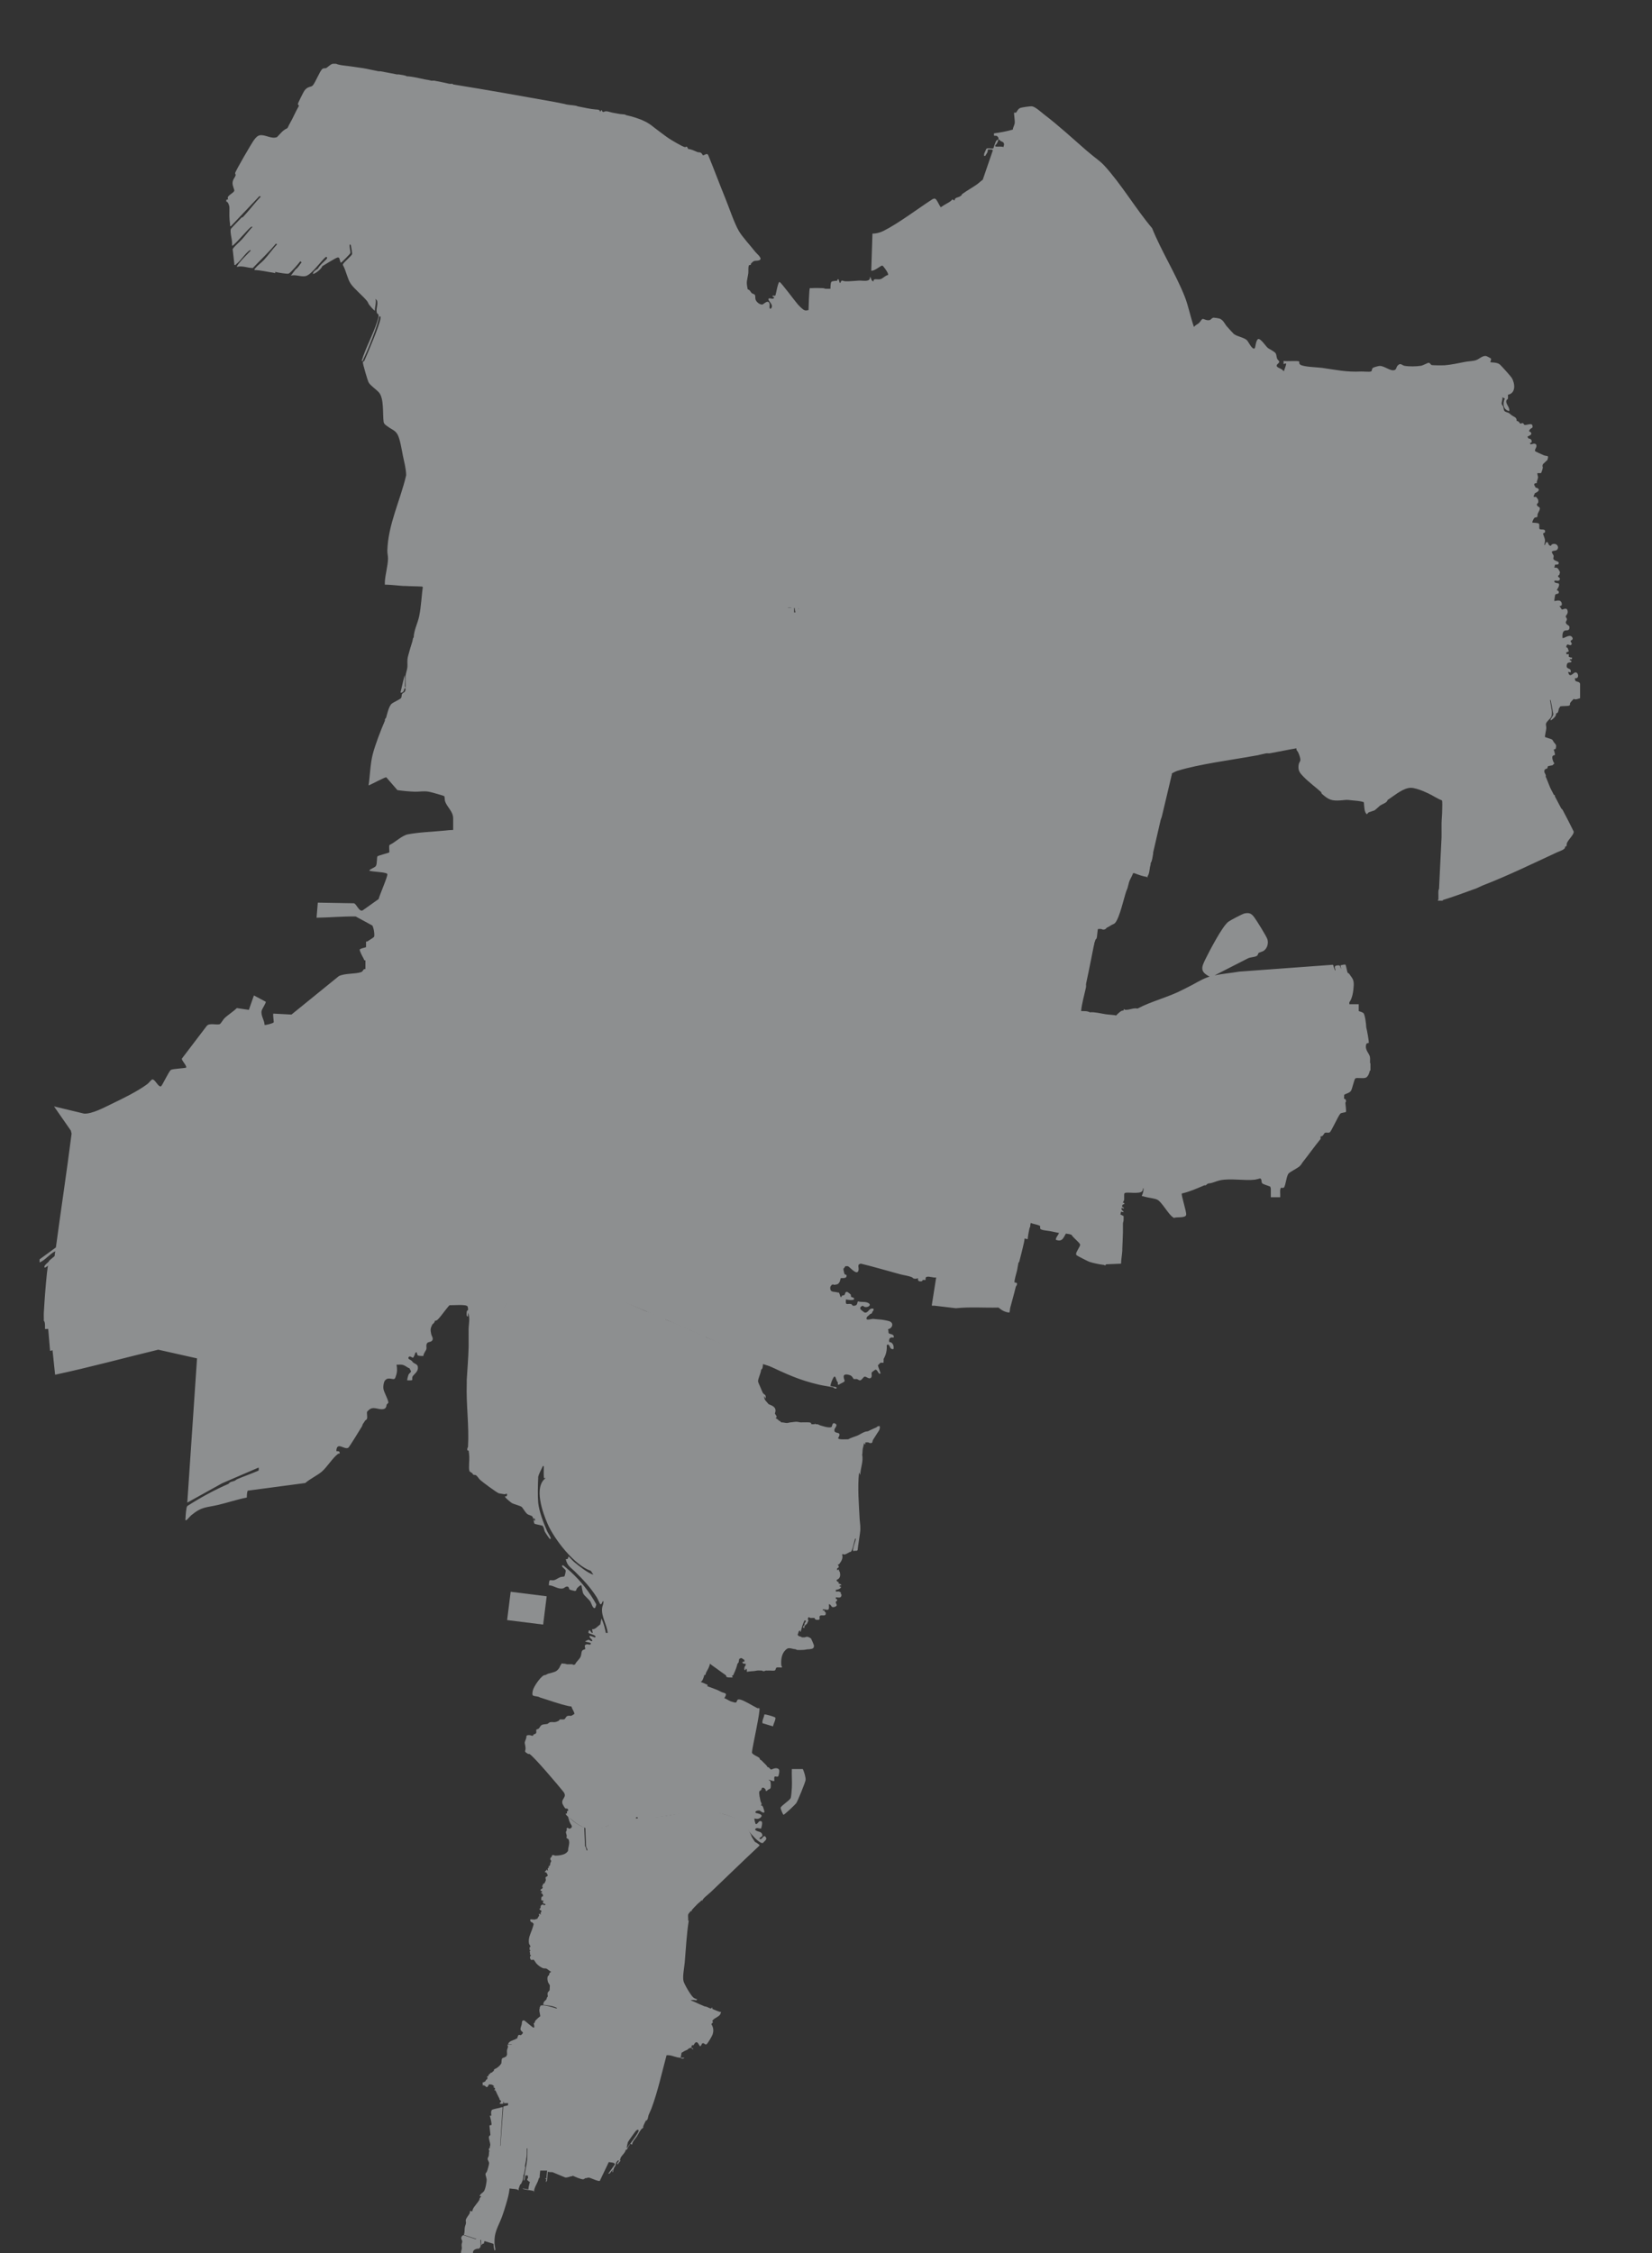 <svg width="440" height="600" viewBox="0 0 440 600" fill="none" xmlns="http://www.w3.org/2000/svg">
<rect x="0" y="0" width="440" height="600" fill="#333333" stroke="none"/>
<g opacity="0.5" clip-path="url(#clip0_1_2629)">
<path d="M419.499 180.571C420.717 180.94 420.459 178.797 419.451 179.093C418.999 179.225 417.993 180.728 417.667 178.902L418.331 179.069C418.657 177.563 416.849 178.575 417.364 176.85C417.594 176.078 418.901 176.728 418.445 175.935C418.432 175.911 417.847 175.851 418.163 175.566C418.282 175.458 418.841 175.848 418.668 175.066C418.397 175.215 417.889 174.898 417.834 174.898V174.23C417.604 174.018 417.201 174.703 417.166 173.729L417.841 173.469C417.715 173.107 417.587 172.283 417.166 172.394C417.159 172.339 417.177 172.28 417.166 172.227C417.402 170.899 418.192 172.353 418.595 171.556C418.758 171.232 418.264 171.014 418.32 170.652C418.334 170.558 419.262 170.346 418.682 169.622C417.993 168.767 416.452 170.172 416.163 169.89C416.128 169.281 416.077 168.158 416.783 167.922C417.217 167.776 417.896 168.057 418.003 167.292C418.114 166.507 417.586 166.586 417.259 166.207C416.737 165.605 417.315 165.415 417.339 164.952C417.356 164.577 416.991 164.371 417.023 164.162C417.075 163.811 417.791 163.408 417.471 162.493C417.172 161.637 416.188 162.434 415.993 162.308C415.83 162.204 415.618 161.598 415.329 161.463C415.263 161.324 416.262 161.557 415.924 160.534C415.552 159.411 414.137 160.186 413.994 160.041C413.935 159.981 414.186 158.444 414.237 158.368C414.474 158.006 415.277 158.351 415.176 157.624C415.121 157.214 414.711 157.304 414.662 157.123C414.638 157.033 415.587 155.906 415.145 155.388C415.062 155.291 413.901 155.311 413.994 154.79C414.088 154.275 415.062 155.057 415.417 154.373C415.792 153.649 414.328 153.746 415.33 153.034L415.497 152.366C415.098 151.715 415.007 150.989 413.995 151.197C414.033 151.04 414.138 150.418 414.18 150.383C414.301 150.286 415.317 150.581 415.143 149.799C415.06 149.426 413.94 149.378 413.738 148.856C413.637 148.592 413.864 148.321 413.798 147.99C413.745 147.736 413.273 147.256 413.335 146.953C413.401 146.647 414.138 146.7 414.451 146.564C415.526 146.101 414.817 144.355 413.359 144.967C413.102 145.075 413.265 145.381 412.935 145.335C412.344 145.259 412.435 144.431 412.069 144.351C411.624 144.257 411.707 145.134 411.321 145.186C411.366 144.689 411.53 144.295 411.491 143.77C411.46 143.322 410.953 142.288 410.997 142.107C411.046 141.909 411.454 141.909 411.494 141.739C411.762 140.625 410.319 141.234 410.054 140.856C409.829 140.532 410.173 139.667 409.821 139.42C409.578 139.249 408.51 139.214 408.145 139.176C407.999 139.037 408.531 138.014 408.694 137.893C408.889 137.75 409.38 137.765 409.455 137.65C409.532 137.535 409.459 137.097 409.557 136.836C409.709 136.426 410.329 135.57 410.071 135.173C409.939 134.968 409.376 134.864 409.337 134.388C409.306 133.977 409.942 134.186 409.646 133L409.145 132.332C408.954 132.29 408.686 132.363 408.477 132.332C408.415 131.925 408.742 131.706 408.811 131.33C409.812 130.955 410.459 130.19 408.978 129.828C408.933 129.497 408.005 128.701 409.312 128.659C409.235 128.273 409.628 127.512 409.645 127.157C409.663 126.771 409.412 126.389 409.478 125.988C409.645 125.978 409.811 125.999 409.979 125.988C410.146 125.978 410.382 126.079 410.497 125.891C410.618 125.69 411.123 124.312 410.813 124.152V123.985C410.879 123.94 410.924 123.86 410.98 123.818L410.817 123.734L412.149 122.482C412.559 121.052 412.197 121.648 411.147 121.227C410.834 121.101 408.95 120.253 408.884 120.148C408.696 119.853 409.019 119.487 409.144 119.143C409.486 118.21 408.748 117.936 407.976 118.308C407.718 118.152 407.698 118.632 407.475 117.975C408.393 117.922 407.889 116.664 407.141 116.806C407.128 116.778 406.884 116.424 406.808 116.305C407.236 115.992 408.202 115.853 407.726 115.13C407.593 114.929 406.898 115.035 407.549 114.288C407.858 113.933 408.404 114.062 408.122 113.244C407.889 112.567 406.477 113.342 405.977 113.136C405.939 113.119 405.816 112.788 405.646 112.712C405.371 112.591 405.124 112.845 404.919 112.817C404.835 112.806 404.463 112.003 403.973 112.139C403.92 111.221 403.618 111.19 402.971 110.804C402.369 110.446 402.4 110.372 401.97 110.056C401.588 109.774 400.92 109.802 400.648 109.37C400.443 109.047 400.503 108.643 400.388 108.296C400.293 108.021 400.006 107.844 399.964 107.538C399.902 107.065 400.288 106.355 400.134 105.795C400.294 105.896 400.575 105.996 400.802 106.129C400.131 107.447 400.381 109.164 401.971 109.468C402.211 108.341 400.771 107.531 401.303 106.463C401.32 106.432 401.546 106.393 401.605 106.188C401.699 105.857 401.619 105.468 401.636 105.127C403.782 104.686 403.528 102.189 402.673 100.669C402.457 100.283 399.838 97.358 399.452 97.045C398.676 96.408 397.053 96.572 396.959 96.447C396.886 96.346 397.269 95.761 397.098 95.476C397.063 95.414 395.982 94.839 395.833 94.812C394.88 94.627 393.993 95.622 393.159 95.904C392.324 96.186 391.191 96.186 390.276 96.36C388.489 96.701 386.482 97.15 384.687 97.285C384.211 97.32 381.498 97.302 381.268 97.198C381.021 97.084 380.896 96.628 380.521 96.618C380.229 96.611 379.043 97.313 378.472 97.41C377.338 97.605 375.157 97.647 374.041 97.41C373.37 97.271 373.036 96.51 372.25 97.362C371.794 97.856 372.003 98.533 371.155 98.606C370.101 98.697 368.662 97.452 367.5 97.444C367.204 97.444 365.893 97.795 365.674 97.959C365.288 98.251 365.506 98.797 365.138 98.925C364.672 99.089 363.131 98.908 362.481 98.939C358.586 99.127 355.884 98.5 352.117 97.966C350.897 97.791 347.182 97.74 346.305 97.099C345.909 96.81 346.104 96.351 346.038 96.281C345.749 95.993 342.518 96.302 341.872 96.107V96.942C342.125 96.966 342.613 96.521 342.54 97.021C342.491 97.363 342.195 98.197 342.056 98.548C341.986 98.718 342.147 98.833 341.792 98.778C341.531 98.166 340.182 97.999 340.053 97.494C339.921 96.972 340.715 96.784 340.711 96.356C340.711 96.057 340.287 95.849 340.168 95.56C339.991 95.132 339.977 94.415 339.778 94.113C339.399 93.533 338.088 93.014 337.615 92.604C337.145 92.198 335.765 90.121 335.146 90.281C334.489 90.448 334.385 92.59 334.183 92.754C333.522 93.29 332.531 91.001 332.11 90.601C331.3 89.836 329.595 89.686 328.608 88.928C328.444 88.803 326.754 86.936 326.615 86.747C326.125 86.083 325.826 85.28 324.849 84.841C324.706 84.779 323.448 84.584 323.273 84.595C322.745 84.626 322.557 85.124 322.23 85.221C321.364 85.478 320.634 84.852 320.293 84.943C320.036 85.009 319.64 85.757 319.351 86.017C319 86.337 318.36 86.556 318.008 87.092C317.08 84.497 316.541 81.502 315.536 78.964C313.126 72.884 309.318 66.885 306.856 60.768C302.495 55.61 298.653 49.033 294.135 44.109C293.001 42.871 291.554 41.943 290.299 40.851C289.972 40.566 289.628 40.304 289.297 40.016C285.632 36.827 281.966 33.432 278.113 30.501C277.365 29.93 275.776 28.432 274.864 28.32C274.374 28.261 272.249 28.574 271.763 28.741C271.095 28.97 270.775 29.916 270.601 30C270.504 30.045 270.153 29.945 270.1 30C270.01 30.104 270.336 32.139 270.267 32.751C270.191 33.415 269.809 33.86 269.767 34.504C268.216 34.963 266.352 35.318 264.759 35.506C264.638 36.525 264.92 36.01 265.479 36.201C265.67 36.267 265.774 36.531 265.927 36.67C265.91 36.831 265.955 37.019 265.927 37.171C266.355 37.129 266.285 37.425 266.428 37.505C266.97 37.811 267.405 37.772 267.429 38.506C267.37 38.642 267.359 38.927 267.262 39.174C266.64 38.903 265.718 39.136 265.189 39.018C264.991 38.973 265.123 38.778 265.092 38.673C265.495 38.398 265.84 37.654 265.926 37.171C265.213 37.237 265.143 37.992 264.925 38.506C264.838 38.705 264.612 39.455 264.567 39.487C264.296 39.664 263.127 39.331 262.748 39.589C262.688 39.627 262.247 40.649 262.163 40.848C262.066 41.091 262.128 41.415 262.086 41.516H262.42C262.601 41.165 262.865 40.848 263.011 40.514C263.098 40.32 263.06 39.888 263.095 39.853C263.143 39.8 264.57 39.697 264.42 40.089L261.753 47.858C261.231 48.224 260.609 48.836 260.084 49.194C258.821 50.056 257.5 50.793 256.244 51.697C256.178 51.746 256.143 51.975 256.077 52.031C256.052 52.051 255.649 52.32 255.576 52.364C255.252 52.566 254.251 52.583 254.241 53.366C254.213 53.338 254.113 53.394 254.074 53.366C253.75 53.143 253.758 52.987 253.573 53.199C253.191 53.644 252.665 53.933 252.161 54.211C251.542 54.552 251.195 54.771 250.569 55.202C250.141 54.653 249.682 53.47 249.234 53.032C249.164 52.962 248.993 52.93 248.9 52.864C248.816 52.92 248.545 52.926 248.347 53.056C244.417 55.595 239.277 59.521 235.264 61.517C234.419 61.938 233.316 62.223 232.374 62.217L232.054 72.08C232.837 72.272 234.586 70.724 234.965 70.721C235.226 70.721 236.231 72.245 236.377 72.564C236.481 72.783 236.558 72.982 236.544 73.232C235.761 73.34 235.153 74.214 234.42 74.362C233.703 74.508 232.486 74.042 232.705 74.901C231.968 74.946 232.139 73.997 231.707 73.732C231.86 75.235 229.854 74.668 228.778 74.727C227.526 74.793 226.424 74.946 225.117 74.901C224.397 74.877 224.199 74.341 223.861 75.234C223.837 75.301 223.753 75.356 223.694 75.402C223.566 75.082 223.465 74.727 223.357 74.4C222.901 74.244 223.061 74.707 223.026 74.734C222.898 74.831 221.667 74.769 221.436 75.064C221.196 75.371 221.189 76.483 221.189 76.904C220.803 76.884 220.404 76.932 220.021 76.904C219.965 76.9 219.91 76.908 219.854 76.904C219.711 76.893 219.481 76.748 219.186 76.737C218.25 76.706 217.103 76.671 216.181 76.737C216.025 76.748 215.857 76.688 215.701 76.754C215.489 76.956 215.388 81.777 215.346 82.58C214.411 82.799 214.199 82.666 213.51 82.079C213.291 81.891 212.725 81.314 212.509 81.078C211.838 80.347 207.974 75.075 207.584 75.071C207.097 75.45 206.662 78.581 206.485 78.726C206.364 78.824 205.908 78.684 205.832 78.744C205.442 79.039 206.315 79.022 206.165 79.324C205.863 79.926 204.827 79.084 204.663 79.666C204.535 80.129 206.329 81.29 205.244 82.249C204.75 82.225 205.083 81.276 204.962 80.865C204.6 79.63 203.39 81.041 203.067 81.087C202.337 81.188 201.428 80.395 201.231 79.755C201.103 79.341 201.262 78.806 201.008 78.475C200.852 78.274 200.435 78.257 200.236 78.079C199.892 77.776 199.771 77.181 199.155 77.073C198.675 74.854 198.988 74.907 199.301 72.796C199.385 72.218 199.211 71.148 199.482 70.674C199.586 70.489 199.857 70.604 199.945 70.528C200.053 70.438 199.965 70.253 199.986 70.233C200.039 70.173 200.101 70.125 200.154 70.065C200.954 69.144 201.252 69.606 202.163 69.322C203.353 68.949 201.568 67.597 201.155 67.061C199.959 65.51 197.67 63.047 196.781 61.503C195.504 59.294 194.176 55.225 193.143 52.704C191.593 48.92 190.177 45.07 188.619 41.286C188.289 40.647 187.587 41.39 187.232 41.363C187.138 41.356 186.998 40.88 186.7 40.702C186.331 40.483 186.001 40.598 185.8 40.517C185.007 40.211 184.203 39.731 183.296 39.683C182.844 38.65 182.799 39.2 182.462 39.182C181.877 39.154 178.803 37.29 178.121 36.844C177.731 36.591 177.339 36.282 176.953 36.01C176.278 35.538 175.621 34.995 174.95 34.508C173.861 33.718 173.375 33.18 172.112 32.505C171.997 32.446 171.893 32.394 171.778 32.338C170.867 31.892 170.234 31.652 169.274 31.336C168.374 31.037 167.682 30.88 166.771 30.668C166.711 30.654 166.594 30.536 166.437 30.501C166.055 30.417 165.456 30.435 164.935 30.334C164.32 30.215 163.718 30.108 163.099 30C162.4 29.878 161.441 29.363 160.762 29.833C160.741 29.802 160.314 29.853 160.345 29.332C160.254 29.204 159.774 29.795 159.76 29.833C159.962 29.165 159.092 29.182 158.675 29.155C158.077 29.117 157.18 28.978 156.422 28.831C155.612 28.675 154.752 28.487 153.918 28.331C153.783 28.306 153.609 28.198 153.417 28.163C152.593 28.011 151.696 27.972 150.913 27.83C150.743 27.799 150.514 27.711 150.245 27.663C149.418 27.513 148.576 27.311 147.742 27.162C138.741 25.545 129.731 23.941 120.7 22.488C120.599 22.404 120.557 22.289 120.367 22.32C120.161 22.292 119.883 22.362 119.699 22.32C118.364 22.014 117.038 21.733 115.693 21.486C115.442 21.441 115.108 21.531 114.858 21.486C114.691 21.455 114.466 21.367 114.191 21.319C113.857 21.259 113.523 21.211 113.189 21.151C112.417 21.016 111.634 20.786 110.852 20.651C110.027 20.508 109.189 20.327 108.348 20.317C107.927 20.022 106.745 19.931 106.178 19.816C106.028 19.785 105.827 19.845 105.677 19.816C104.23 19.532 102.79 19.243 101.337 18.982C101.184 18.954 100.989 19.01 100.836 18.982C99.448 18.735 98.061 18.377 96.663 18.148C96.281 18.086 95.884 18.044 95.494 17.981C94.208 17.775 93.105 17.633 91.822 17.48C91.074 17.389 90.177 17.275 89.484 16.979H88.65C87.972 17.101 87.249 17.981 86.814 18.148C86.585 18.238 86.199 18.082 85.858 18.364C85.117 18.975 83.945 22.186 83.225 22.826C82.766 23.236 81.917 22.972 81.061 24.169C80.814 24.513 79.308 27.525 79.332 27.723C79.339 27.785 79.569 28.113 79.632 28.164C78.734 29.73 78.026 31.447 77.128 33.006C76.881 33.434 76.815 33.621 76.628 34.007C76.624 34.018 76.471 34.17 76.46 34.174C75.223 34.762 74.756 35.524 73.789 36.512C72.308 37.096 70.761 35.844 69.283 36.011C68.591 36.088 68.052 36.742 67.644 37.295C67.036 38.115 62.654 45.606 62.626 46.115C62.616 46.3 62.779 46.477 62.776 46.529C62.745 47.183 61.99 47.625 61.942 48.7C61.907 49.496 62.456 50.519 62.408 50.766C62.269 51.476 60.136 52.143 60.773 53.04C60.703 53.033 60.418 53.225 60.273 53.208V53.708C60.725 53.629 61.111 54.831 61.107 55.211C61.096 56.94 61.034 58.003 61.281 59.798C61.312 60.038 61.124 60.292 61.521 60.219L69.119 52.206C69.189 52.276 69.36 52.307 69.453 52.373C67.926 53.952 66.448 55.945 64.946 57.548C64.876 57.625 64.745 57.743 64.613 57.882C64.595 57.902 64.415 57.861 64.341 57.937C63.942 58.365 61.538 60.803 61.476 61.001C61.174 62 62.036 64.232 61.776 65.39C62.064 65.467 62.109 65.272 62.276 65.143C63.26 64.389 66.383 60.612 66.95 60.386C67.027 60.354 67.184 60.406 67.284 60.386C66.376 61.332 65.402 62.688 64.446 63.725C64.393 63.784 64.331 63.833 64.278 63.892C63.531 64.71 62.589 65.398 61.965 66.351L62.446 70.57C62.734 70.643 62.779 70.449 62.946 70.319C64.272 69.3 65.203 67.54 66.619 66.563C66.643 66.615 66.747 66.667 66.786 66.73C65.816 67.743 64.501 69.036 63.618 70.156C63.499 70.306 62.985 70.952 63.114 71.067C64.532 70.688 65.899 71.359 67.332 71.376C69.381 69.223 71.596 67.192 73.464 64.893C73.484 64.922 73.739 64.949 73.797 65.061C72.604 66.309 71.468 67.975 70.292 69.234C69.639 69.936 68.623 70.639 68.038 71.404C67.91 71.572 67.715 71.616 67.791 71.905C69.496 71.967 71.148 72.392 72.827 72.629C73.136 72.673 73.365 72.955 73.299 72.406C73.838 72.566 76.44 72.997 76.853 72.872C77.365 72.715 79.562 70.169 79.976 69.568C80.063 69.662 80.268 69.713 80.31 69.901C79.878 70.353 79.392 71.317 78.72 71.734L77.472 73.404C78.744 73.031 80.145 73.786 81.356 73.532C83.021 73.184 85.425 69.522 86.819 68.395C86.889 68.465 87.059 68.496 87.153 68.562C87.118 68.597 87.118 68.844 86.989 68.976C86.193 69.808 85.195 70.562 84.649 71.568C84.103 71.93 83.557 72.145 83.314 72.903C83.669 73.178 85.762 71.526 85.818 70.9C86.457 70.514 89.49 68.625 89.922 68.57C90.509 68.49 90.398 69.126 90.645 69.669C90.69 69.77 90.607 70.024 90.906 69.898C91.062 69.832 93.253 67.606 93.302 67.443C93.447 66.935 92.957 65.718 93.162 65.061C93.194 65.109 93.381 65.109 93.458 65.343C93.524 65.537 93.813 67.516 93.789 67.631C93.705 68.062 91.803 69.662 91.48 70.149C91.378 70.302 91.278 70.41 91.347 70.615C92.147 72.016 92.512 74.159 93.354 75.47C94.23 76.84 96.623 78.736 97.834 80.256C97.955 80.409 98.105 80.868 98.338 81.171C98.752 81.703 99.298 82.35 99.834 82.761C99.816 81.752 100.303 80.563 100.001 79.589C100.188 79.849 100.407 79.808 100.491 80.35C100.641 81.321 100.052 82.496 100.418 83.428C100.46 83.532 100.651 83.563 100.665 83.595C100.71 83.696 100.821 83.846 100.832 83.928C100.887 84.36 100.641 85.087 100.505 85.521C99.407 89.041 97.393 92.547 96.328 96.115C96.774 96.202 96.617 96.021 96.735 95.782C97.955 93.295 100.581 86.819 101.002 84.263C101.479 84.166 101.368 84.53 101.336 84.841C101.172 86.458 97.903 94.144 97.044 96.074C96.936 96.314 96.644 96.217 96.647 96.523C96.654 97.023 97.92 101.388 98.187 101.847C98.699 102.727 100.208 103.708 100.9 104.477C102.343 106.08 101.881 110.24 102.18 112.378C102.315 113.015 102.868 113.278 103.342 113.637C104.274 114.347 105.209 114.559 105.845 115.64C106.547 116.833 106.996 119.785 107.295 121.285C107.643 123.023 108.164 124.812 108.178 126.575C106.63 133.234 103.361 139.697 103.167 146.6C103.146 147.386 103.358 148.034 103.344 148.771C103.309 150.663 102.616 152.982 102.499 154.951C102.485 155.202 102.509 155.459 102.505 155.706C102.673 155.713 102.839 155.702 103.006 155.706C104.446 155.741 105.938 155.953 107.346 156.039C107.514 156.05 107.68 156.029 107.847 156.039C109.339 156.134 110.862 156.116 112.354 156.206C112.416 156.21 112.691 156.352 113.022 156.374C114.35 156.453 115.696 156.46 117.028 156.541C117.438 156.565 117.956 156.527 118.196 156.541C119.692 156.628 121.208 156.788 122.703 156.874C122.926 156.888 123.148 156.861 123.371 156.874C124.926 156.965 126.494 157.118 128.045 157.208C128.72 157.246 129.397 157.336 130.048 157.375C131.098 157.437 132.194 157.483 133.219 157.542C133.442 157.556 133.665 157.529 133.887 157.542C135.379 157.629 136.903 157.622 138.394 157.71C138.571 157.72 138.881 157.856 139.228 157.877C140.72 157.964 142.24 157.957 143.735 158.044C143.968 158.058 144.156 158.04 144.236 158.044C145.012 158.089 145.79 158.166 146.573 158.211C146.917 158.232 147.307 158.354 147.742 158.379C148.569 158.427 149.418 158.33 150.245 158.379C150.308 158.383 150.583 158.528 150.913 158.546C151.741 158.595 152.59 158.497 153.417 158.546C153.445 158.546 153.647 158.699 153.918 158.713C154.745 158.762 155.594 158.665 156.422 158.713C156.45 158.713 156.651 158.866 156.922 158.88C157.809 158.933 158.738 158.999 159.593 159.048C159.76 159.058 159.927 159.037 160.094 159.048C160.928 159.096 161.781 159.166 162.598 159.215C162.765 159.226 162.931 159.204 163.098 159.215C163.989 159.267 164.882 159.33 165.769 159.382C165.936 159.393 166.103 159.372 166.27 159.382C167.108 159.431 167.942 159.497 168.774 159.549C169.887 159.619 170.999 159.654 172.113 159.717C172.223 159.724 172.335 159.71 172.446 159.717C173.277 159.761 174.126 159.772 174.95 159.884C175.113 159.904 176.685 159.873 176.785 159.884C176.893 159.898 177.008 159.873 177.119 159.884C177.849 159.95 178.555 160.003 179.289 160.051C179.45 160.062 179.554 160.047 179.623 160.051C179.678 160.055 179.733 160.047 179.79 160.051C180.608 160.104 181.936 160.385 182.711 160.385H185.382C186.63 160.385 188.302 160.639 189.638 160.718H189.806C189.916 160.725 190.028 160.711 190.139 160.718C195.811 161.052 201.494 161.379 207.166 161.72C208.366 161.806 210.72 161.859 211.339 161.887C211.992 161.918 212.57 162.11 213.342 162.054C213.45 162.047 213.593 162.079 213.676 162.054C213.759 162.583 214.875 163.4 215.341 163.81C222.697 170.269 230.375 176.529 237.88 182.754C237.933 182.799 237.981 182.865 238.047 182.921C238.402 183.213 238.903 183.704 239.382 184.09C239.442 184.139 239.486 184.209 239.549 184.257C239.891 184.518 239.751 184.643 240.384 184.925C240.659 185.294 240.843 185.659 241.385 185.593C241.976 186.564 241.736 186.147 242.554 186.595C242.637 186.64 242.669 186.71 242.721 186.762C242.708 186.929 242.777 186.995 242.888 187.096C244.606 188.685 246.422 190.149 248.23 191.603C248.31 191.665 248.439 191.825 248.564 191.936C248.707 192.062 248.751 192.294 249.064 192.27C249.172 192.819 250.445 193.542 250.901 193.939C254.208 196.815 257.593 199.612 260.917 202.453C261.355 202.829 261.915 203.142 262.086 203.288C262.405 203.563 262.886 203.973 263.254 204.289C263.449 204.456 263.852 204.946 264.256 205.291C265.74 206.557 267.264 207.854 268.762 209.13C268.985 209.322 269.19 209.402 269.263 209.464C272.578 212.285 275.867 215.495 279.331 218.263L280.447 218.645C280.447 218.645 282.044 219.578 283.286 219.814C283.345 219.859 283.394 219.946 283.453 219.981H286.124C288.749 219.501 290.043 218.753 292.3 217.477C293.277 216.924 294.967 216.03 295.798 215.38C296.032 215.199 296.222 215.105 295.972 214.806C296.553 214.479 297.391 214.103 297.645 213.471L297.558 214.135C300.41 212.622 303.032 210.692 305.772 208.995C306.513 208.536 307.274 208.074 307.995 207.628C308.795 207.134 309.543 206.647 310.332 206.126H310.499C310.409 206.602 310.736 206.505 311.046 206.425C311.853 206.209 312.733 205.528 313.699 205.236C319.632 203.449 327.776 202.43 334.037 201.285C334.367 201.226 334.705 201.177 335.038 201.118C335.264 201.076 335.48 200.993 335.706 200.951C336.238 200.854 336.77 200.697 337.209 200.617C337.515 200.562 337.914 200.659 338.272 200.597C340.616 200.18 342.95 199.664 345.304 199.278C345.231 199.856 345.637 200.092 345.725 200.284C345.996 200.879 346.365 201.751 346.34 202.406C346.327 202.82 345.972 203.109 345.902 203.55C345.637 205.185 346.153 205.786 347.22 206.885C348.629 208.332 350.42 209.625 351.901 210.968C351.936 210.999 351.936 211.275 352.061 211.385C353.856 212.971 354.653 213.34 357.156 213.139C358.656 213.017 358.429 212.933 360.011 213.125C361.103 213.257 362.216 213.247 363.252 213.639C363.307 214.279 363.373 215.229 363.492 215.82C363.551 216.109 363.783 216.756 364.087 216.811L364.521 216.339L366.09 215.81C366.549 215.465 366.844 215.197 367.259 214.808C367.329 214.742 367.404 214.673 367.477 214.607C368.166 214.075 369.487 213.817 369.595 212.972C369.755 212.986 369.828 212.871 369.928 212.805C371.615 211.692 373.778 209.821 375.771 209.8C376.668 209.79 378.073 210.29 378.943 210.635C379.329 210.787 380.032 211.115 380.445 211.303C381.607 211.828 382.789 212.69 384.038 213.136C384.222 213.442 384.117 215.125 384.117 215.643C384.117 216.861 383.978 217.977 383.95 219.149C383.939 219.594 383.964 220.039 383.95 220.484C383.922 221.308 383.985 222.226 383.95 222.988C383.752 227.551 383.47 232.11 383.282 236.677C383.278 236.771 383.129 237.007 383.115 237.254C383.073 238.006 383.146 238.767 383.115 239.518C383.077 239.507 382.958 239.765 382.948 239.851H384.283V239.684C387.037 238.828 389.757 237.841 392.462 236.846C392.622 236.787 392.788 236.742 392.962 236.679C393.699 236.403 394.308 236.035 394.799 235.844C401.511 233.25 408.094 230.039 414.663 226.997C415.247 226.725 416.249 226.434 416.666 225.995C416.826 225.828 416.871 225.738 416.833 225.494C417.539 225.261 417.115 225.129 417.334 224.66C417.354 224.615 417.314 224.539 417.334 224.493C417.654 223.811 418.423 222.993 418.809 222.378C418.976 222.113 419.191 221.769 419.142 221.443C418.186 219.512 417.219 217.582 416.2 215.687C416.089 215.478 415.863 215.36 415.835 215.312C415.279 214.286 414.705 213.173 414.165 212.14C414.005 211.834 414.447 211.935 413.832 211.639C413.529 210.961 413.119 210.318 412.83 209.636C412.475 208.794 412.145 207.89 411.829 207.132C411.784 207.021 411.725 206.899 411.662 206.799C411.912 206.441 411.37 205.932 411.331 205.537C411.251 204.632 411.922 204.827 412.121 204.588C412.215 204.473 412.162 204.146 412.319 204.041C412.409 203.979 413.202 203.871 413.498 203.798L413.999 203.297C413.71 203.012 413.185 201.652 413.585 201.29C414.096 200.825 414.343 201.562 413.999 200.125C413.922 199.809 413.564 199.562 414.333 199.457C414.617 198.278 414.423 198.394 413.832 197.621C413.679 197.419 413.567 197.071 413.38 196.946C413.104 196.761 411.568 196.351 411.509 196.271C411.408 196.128 411.808 194.445 411.836 194.038C411.895 193.172 411.512 192.898 411.996 192.278C412.925 191.092 413.454 191.239 413.328 189.36L412.831 186.435C412.887 186.432 412.942 186.439 412.999 186.435L413.684 190.028C413.903 190.467 412.787 191.541 412.999 191.778C413.162 191.958 414.136 190.939 414.243 190.769C414.479 190.394 414.406 190.167 414.501 189.942C414.991 190.025 415.127 189.166 415.169 188.773C415.321 188.581 415.526 188.116 415.614 188.098C416.08 187.99 417.672 188.091 418.02 187.865C418.236 187.726 418.124 187.36 418.173 187.27C418.427 186.824 418.834 186.469 419.175 186.101C419.561 186.456 420.374 186.056 420.844 185.934V182.094C420.583 181.158 419.307 181.962 419.509 180.591L419.495 180.574L419.499 180.571Z" fill="#E8EBED"/>
<path d="M364.895 283.11C364.881 282.568 364.974 281.9 364.86 281.392C364.651 280.463 363.389 279.497 363.914 278.039C364.032 277.713 364.463 277.827 364.536 277.75C364.71 277.563 364.046 274.133 363.892 273.597C363.875 272.86 363.576 270.161 363.124 269.775C362.891 269.574 362.216 269.354 361.889 269.257C361.883 268.648 361.896 268.029 361.889 267.421H359.386V266.92C360.213 265.873 360.488 263.832 360.55 262.496C360.63 260.851 360.22 260.594 359.357 259.345C359.243 259.182 358.971 259.112 358.926 259.032C358.831 258.858 358.467 257.012 358.373 256.915C358.23 256.772 357.309 257.005 357.044 257.075L357.212 258.074C356.923 257.542 357.01 257.058 356.544 257.072C355.386 257.107 355.389 257.347 355.709 258.407H355.542C355.452 258.004 355.17 257.527 355.125 257.068L354.948 256.925L330.093 258.745C327.92 259.117 325.656 259.294 323.5 259.746L332.396 255.207C333.015 254.891 334.218 254.908 334.747 254.554C335.101 254.317 335.063 253.914 335.223 253.778C335.404 253.625 336.277 253.444 336.673 253.141C337.559 252.463 337.901 251.148 337.556 250.105C337.284 249.287 334.676 245.09 334.05 244.262C333.309 243.281 332.753 242.985 331.463 243.254C330.938 243.365 327.669 245.08 327.165 245.466C325.509 246.735 322.149 253.232 321.075 255.399C319.972 257.621 319.573 258.758 322.164 260.077C321.959 260.132 321.848 260.181 321.663 260.244C319.758 260.905 318.064 262.097 316.321 262.915C315.744 263.186 315.452 263.336 314.986 263.583C311.363 265.506 306.658 266.623 302.971 268.591C301.875 268.323 300.898 268.997 299.632 268.924C299.614 268.924 299.458 268.639 299.326 268.778C299.249 268.858 299.326 269.07 299.297 269.092C299.269 269.116 298.817 269.112 298.57 269.279C298.167 269.547 297.613 270.047 297.293 270.427C296.942 270.298 295.088 270.197 294.455 270.093C293.332 269.908 291.336 269.432 290.282 269.592C289.587 269.189 288.714 269.276 287.945 269.259C288.15 267.13 288.787 265.047 289.239 262.953C289.316 262.591 289.221 262.195 289.281 261.914C289.497 260.888 289.74 259.799 289.949 258.742C290.376 256.582 290.864 254.297 291.284 252.064L291.322 251.904C291.359 251.765 291.416 251.595 291.447 251.396C291.458 251.344 291.44 251.286 291.447 251.229L291.78 250.228C291.913 250.043 291.982 250.165 292.114 249.727C292.225 249.361 292.308 247.543 292.455 247.397C292.671 247.38 292.901 247.366 293.113 247.39C293.168 247.397 293.223 247.386 293.28 247.39C293.471 247.408 293.6 247.651 294.16 247.525C294.581 247.428 294.667 247.111 294.782 247.056C294.897 247 295.001 246.952 295.116 246.889C295.505 246.679 295.603 246.617 295.95 246.388C296.27 246.179 296.729 246.113 297.046 245.73C298.214 244.315 299.302 239.345 299.957 237.373C300.023 237.172 300.179 236.876 300.29 236.539C300.482 235.961 300.603 235.238 300.791 234.703C300.972 234.181 301.563 233.225 301.792 232.532C301.893 232.553 302.046 232.504 302.126 232.532C303.378 233.002 304.111 233.298 305.465 233.534C305.485 233.538 305.5 233.694 305.548 233.697C305.652 233.669 305.614 233.6 305.632 233.534C305.646 233.485 305.625 233.423 305.632 233.367C306.115 232.723 306.161 231.649 306.3 230.863C306.359 230.532 306.512 230.212 306.467 229.861C306.937 229.149 306.947 228.171 307.135 227.358C307.159 227.256 307.111 227.121 307.135 227.024C307.806 224.141 308.47 221.205 309.138 218.344C309.18 218.159 309.371 217.781 309.472 217.342C310.345 213.583 311.283 209.836 312.145 206.073C312.11 205.569 310.696 205.559 310.139 205.489C310.031 205.475 309.913 205.5 309.805 205.489C307.928 205.284 306.014 205.117 304.13 204.988C304.019 204.981 303.907 204.995 303.796 204.988C303.049 204.94 301.571 204.362 301.793 205.656C301.463 205.677 301.807 205.242 301.397 205.336C296.977 207.677 292.55 210.028 288.108 212.333C287.85 212.466 287.687 212.625 287.607 212.667C286.07 213.463 284.634 214.273 282.934 214.67C282.662 214.732 282.095 214.792 281.765 214.837C281.615 214.858 281.48 214.998 281.431 215.005C281.209 215.036 280.829 215.025 280.597 215.005C280.489 214.994 280.368 215.022 280.264 215.005C279.805 214.932 278.393 214.458 277.926 214.253C275.564 213.22 269.483 207.642 267.246 205.655C267.045 205.474 267.295 205.478 266.746 205.155C266.708 205.13 266.631 205.175 266.578 205.155C266.384 205.078 265.702 204.866 265.657 204.838C265.306 204.616 262.794 202.383 262.739 202.15C262.686 201.931 262.833 201.569 262.704 201.35C262.669 201.29 261.716 200.505 261.654 200.48C261.323 200.345 261.372 200.8 261.407 200.981C260.721 200.251 259.578 199.642 258.903 198.978C258.684 198.762 258.455 198.365 258.235 198.144C258.204 198.113 258.215 197.869 258.079 197.723C257.877 197.504 256.493 196.384 256.291 196.353C256.163 196.332 255.857 196.415 255.731 196.474C255.791 196.265 255.968 195.828 255.877 195.667C253.551 193.89 251.339 191.963 249.058 190.13C248.678 189.824 248.282 189.811 248.056 189.63C247.82 189.438 247.58 189.076 247.222 188.795C247.121 188.716 246.777 188.643 246.554 188.462C246.446 188.375 246.074 187.915 245.72 187.628C245.459 187.416 245.132 187.162 244.885 186.96C244.332 186.504 243.752 186.048 243.216 185.625C243.073 185.51 242.896 185.276 242.715 185.124C242.503 184.943 242.305 184.748 242.047 184.623C241.689 184.217 238.635 181.548 238.271 181.5C238.055 181.472 237.847 181.674 237.547 181.542C237.294 181.431 236.493 180.491 236.205 180.45L236.465 179.779C233.276 177.25 230.223 174.555 227.107 171.943C226.791 171.676 226.231 171.439 226.026 171.272C224.197 169.739 222.256 168.017 220.35 166.431C220.099 166.222 219.846 166.065 219.682 165.93C219.415 165.708 219.098 165.467 218.848 165.262C218.758 165.189 218.66 165.05 218.515 164.929C218.272 164.727 218.018 164.375 217.68 164.094C217.562 163.993 217.398 163.969 217.347 163.927C217.013 163.649 216.679 163.36 216.345 163.093C215.904 162.738 215.75 162.418 215.177 162.091C214.429 161.667 214.564 161.785 213.674 161.758C213.149 161.74 213.094 161.264 212.673 162.259C212.666 162.091 212.68 161.925 212.673 161.758H211.672C211.609 162.217 211.811 162.648 211.839 163.093H211.505C211.495 162.592 211.512 162.087 211.505 161.591C211.189 161.549 211.084 161.566 210.837 161.758C210.778 161.802 210.688 161.841 210.67 161.925H210.002L209.835 161.758L209.668 161.424C204.447 161.233 199.207 160.899 193.98 160.59H193.812C193.701 160.583 193.59 160.597 193.479 160.59C192.383 160.524 190.916 160.256 189.89 160.256H187.219C186.513 160.256 185.275 160.138 184.465 160.089C184.354 160.082 184.242 160.096 184.131 160.089C183.408 160.047 182.57 159.968 181.794 159.922C181.683 159.915 181.571 159.929 181.46 159.922C181.349 159.915 181.237 159.929 181.127 159.922H180.959C180.838 159.915 180.49 159.776 180.125 159.755C179.294 159.706 178.46 159.636 177.622 159.587C177.511 159.581 177.399 159.594 177.288 159.587C176.289 159.528 175.285 159.479 174.284 159.42C173.501 159.375 172.729 159.299 171.946 159.253C171.779 159.242 171.613 159.264 171.445 159.253C170.555 159.2 169.665 159.138 168.775 159.086H168.607C167.717 159.033 166.827 158.971 165.936 158.918H165.769C164.931 158.87 164.104 158.8 163.265 158.751C163.155 158.744 163.043 158.758 162.932 158.751C162.041 158.699 161.152 158.636 160.261 158.584H160.094C159.311 158.539 158.539 158.462 157.756 158.417C157.589 158.406 157.423 158.427 157.256 158.417C156.418 158.368 155.586 158.298 154.752 158.249C154.421 158.229 154.081 158.27 153.751 158.249C152.429 158.173 151.066 157.992 149.745 157.916C149.577 157.905 149.411 157.927 149.244 157.916C147.859 157.836 146.454 157.829 145.071 157.749C144.848 157.735 144.625 157.762 144.403 157.749C143.071 157.672 141.613 157.495 140.23 157.415C140.007 157.402 139.784 157.429 139.562 157.415C138.122 157.332 136.661 157.164 135.221 157.082C135.11 157.075 134.999 157.088 134.888 157.082C133.448 156.998 131.984 156.998 130.547 156.914C130.38 156.904 130.214 156.925 130.047 156.914C128.659 156.835 127.15 156.664 125.706 156.581C125.539 156.57 125.373 156.592 125.206 156.581C123.77 156.497 122.305 156.33 120.865 156.247C120.698 156.237 120.532 156.258 120.365 156.247C120.142 156.234 119.919 156.261 119.697 156.247C119.421 156.23 119.14 156.265 118.862 156.247C117.993 156.199 117.078 156.137 116.191 156.08C116.163 156.08 115.962 155.927 115.691 155.913C114.943 155.875 113.994 156.083 113.353 155.746H112.685C112.282 158.459 112.195 161.463 111.638 164.13C111.245 166.012 110.237 167.823 110.181 169.768C110.167 169.813 110.035 169.872 110.013 169.935C109.94 170.165 109.934 170.492 109.846 170.77C109.443 172.074 108.994 173.489 108.688 174.703C108.368 175.962 108.58 176.591 108.511 177.614C108.463 178.355 108.08 179.256 108.014 180.038C107.928 181.033 108.07 182.118 108.014 183.124C108.014 183.103 107.844 182.939 107.84 182.72C107.823 181.747 107.938 180.748 107.764 179.784L106.675 184.372C106.789 184.602 107.12 184.41 107.27 184.299C107.826 183.9 107.43 183.263 108.01 183.287C108.063 184.529 107.371 184.326 107.096 184.793C106.911 185.106 107.058 185.576 106.793 185.913C106.526 186.251 104.835 186.988 104.349 187.388C103.563 188.039 103.121 190.112 102.836 191.134L102.578 191.458C102.488 191.604 102.55 191.857 102.501 191.969C101.427 194.449 99.893 198.403 99.246 200.984C98.606 203.543 98.561 206.538 98.165 209.164C98.86 208.934 102.536 206.9 102.894 207.007L105.843 210.412C107.377 210.621 108.966 210.787 110.514 210.833C111.728 210.868 112.782 210.593 114.187 210.833C114.639 210.91 118.186 211.87 118.329 212.033C118.457 212.179 118.447 213.083 118.527 213.337C119.045 214.968 120.697 216.063 120.697 217.928V221.016C119.974 221.023 119.243 221.11 118.527 221.183C115.467 221.496 111.537 221.615 108.612 222.198C107.013 222.518 105.267 224.32 103.754 225.019C103.496 225.44 103.816 226.824 103.656 227.008C103.549 227.134 100.648 227.853 100.527 228.052C100.339 228.351 100.464 230.024 100.137 230.584C99.845 231.088 98.655 231.307 98.332 231.863C99.651 232.218 101.667 232.159 102.891 232.563C103.02 232.604 103.121 232.664 103.163 232.803C103.319 233.321 101.062 238.451 100.843 239.421L96.617 242.425C95.653 242.961 94.965 240.683 94.246 240.544L84.647 240.377L84.314 244.387C87.798 244.349 91.259 244.001 94.736 244.06L99.169 246.47C99.27 246.585 99.447 247.187 99.5 247.392C99.628 247.889 99.792 248.999 99.639 249.451C99.562 249.673 98.192 250.442 97.831 250.73C97.793 250.761 97.524 250.633 97.489 250.834C97.489 251.3 97.51 251.77 97.496 252.233C96.995 252.448 96.272 252.483 95.813 252.837C95.726 253.258 96.602 254.82 96.86 255.299C96.986 255.533 96.926 255.828 97.33 255.738V256.239C97.33 256.795 97.337 257.352 97.33 257.908V258.076C97.233 258.096 97.052 258.044 96.996 258.076C96.711 258.239 96.638 258.719 96.207 258.872C94.603 259.432 91.919 259.139 90.26 259.936L77.629 270.185L72.795 269.928C72.645 270.334 72.979 272.122 72.892 272.268C72.735 272.526 70.618 273.078 70.464 272.932C70.433 271.6 69.361 270.425 69.706 269.09C69.81 268.69 70.926 266.975 70.784 266.773L67.626 265.09L66.287 268.93L63.074 268.458C62.103 269.435 60.736 270.235 59.774 271.177C59.467 271.48 58.831 272.551 58.612 272.686C57.888 273.128 55.732 272.248 55.019 273.267L48.45 281.902C48.315 282.417 49.695 283.638 49.601 284.285C49.417 284.504 45.991 284.587 45.497 284.938C44.986 285.304 43.192 289.105 42.906 289.272C42.196 289.682 41.276 287.283 40.541 287.474C40.284 287.544 39.585 288.445 39.244 288.698C36.636 290.632 32.762 292.524 29.802 293.943C27.813 294.9 24.537 296.687 22.392 296.562L14.389 294.639L18.872 301.086L19.07 301.893C17.784 312.011 16.243 322.092 14.886 332.199L10.546 335.371V336.205C12.086 335.552 13.195 333.962 14.719 333.201C14.649 333.743 14.507 334.324 14.552 334.87C14.1 335.201 11.352 336.946 11.881 337.541C11.999 337.674 12.549 337.215 12.699 337.107C13.516 336.526 14.124 335.708 14.719 335.205C21.222 329.668 29.75 322.413 37.581 319.179C45.051 316.094 53.418 314.45 61.534 314.832C64.027 314.95 66.559 315.364 69.014 315.513C70.078 315.576 71.504 316.268 72.624 316.341L72.454 316.671L73.289 316.508L72.958 316.839L73.96 316.738C79.534 318.633 85.206 320.233 90.812 322.014L90.98 322.181C91.07 322.209 91.223 322.153 91.313 322.181C99.269 324.709 107.223 327.329 115.176 329.86C117.283 330.531 119.426 331.202 121.52 331.863C127.693 333.817 133.851 335.813 140.045 337.706C141.057 338.015 141.794 338.391 142.883 338.54C143.008 338.714 143.189 338.804 143.384 338.873C143.47 338.905 143.631 338.842 143.717 338.873C149.292 340.887 155.065 342.279 160.566 344.472C175.103 350.267 190.258 356.986 204.465 363.579C209.355 365.851 212.78 367.513 218.149 368.754C219.377 369.039 220.604 369.186 221.821 369.422C221.936 369.443 222.187 369.68 222.322 369.756H222.823C222.955 369.255 222.214 369.359 221.821 369.255C221.609 369.2 221.331 369.144 221.153 369.088C221.213 368.865 221.257 368.642 221.321 368.42C221.429 368.027 221.916 366.743 222.242 366.583C222.615 366.398 222.767 367.968 223.157 368.085C223.074 369.199 223.373 368.714 223.992 368.419C225.564 367.667 224.781 367.863 224.711 366.635C224.662 365.765 225.858 366.015 226.422 366.235C227.038 366.475 227.232 367.143 227.362 367.212C227.58 367.334 227.97 367.188 228.238 367.254C228.54 367.327 228.749 367.62 229.072 367.591C229.548 367.553 229.924 366.683 230.272 366.614C230.713 366.528 231.346 367.254 231.833 367.007C232.435 366.701 232.007 365.79 232.206 365.445C232.234 365.397 233.061 364.777 233.117 364.764C233.75 364.59 233.99 366.252 234.504 365.745C234.591 365.661 233.889 364.068 233.836 363.575L234.504 362.906C234.762 362.865 235.071 362.938 235.338 362.906C235.297 362.597 235.398 362.187 235.338 361.905C235.992 360.771 236.281 359.54 236.173 358.232C236.263 358.208 236.374 357.93 236.673 358.135C237.035 358.386 237.039 359.512 238.005 359.234C238.075 358.556 237.97 357.992 237.425 357.554C237.244 357.408 236.844 357.446 236.823 357.3C236.688 356.406 237.147 356.016 238.005 356.225C238.353 355.213 236.9 355.339 236.702 355.025C236.587 354.845 236.684 354.247 236.5 353.978C237.676 353.773 238.221 352.291 236.809 351.829C236.452 351.711 235.067 351.439 234.699 351.423C233.878 351.378 233.249 351.273 232.574 351.224C232.018 351.187 230.3 351.93 230.911 350.717C230.971 350.595 231.579 350.17 231.829 349.883C232.365 349.816 232.226 349.559 232.33 349.382C232.473 349.135 232.778 348.975 232.664 348.548C231.408 348.151 231.433 349.577 230.407 349.563C230.156 349.559 229.169 348.687 229.152 348.606C229.013 347.986 229.423 347.882 229.829 347.712C230.566 348.676 232.74 347.511 230.998 346.878C230.16 346.576 229.454 346.84 228.588 346.562C228.181 346.646 228.605 347.601 227.573 347.724C226.829 347.81 227.061 347.369 226.668 347.276C225.715 347.046 225.1 347.874 225.323 346.041C225.688 346.127 227.656 346.504 227.489 345.79C227.43 345.536 226.769 345.452 226.689 345.334C226.605 345.202 226.685 344.906 226.567 344.712C226.536 344.659 225.757 344.072 225.701 344.054C225.057 343.877 225.103 344.656 224.942 344.826C224.782 344.996 224.452 344.937 224.268 345.042C224.098 345.139 224.157 345.358 224.142 345.369C223.784 345.64 223.763 344.927 223.645 344.705C223.573 344.573 223.535 344.319 223.44 344.242C223.339 344.162 223.211 344.228 223.145 344.204C222.088 343.846 221.027 344.336 221.145 342.788C221.165 342.517 221.451 342.329 221.475 342.201C221.548 342.135 221.788 342.075 221.809 342.034C222.25 342.239 222.417 342.148 222.81 342.034C222.866 342.016 222.936 342.054 222.977 342.034C223.906 341.575 223.739 340.479 223.979 340.364C224.038 340.336 224.208 340.378 224.312 340.364C224.42 340.35 224.542 340.382 224.646 340.364C224.952 340.309 225.352 340.333 225.46 339.923C225.612 339.342 225.06 339.453 224.979 339.363C224.869 339.237 224.622 338.132 224.646 337.86C224.799 337.745 225.084 337.366 225.147 337.192C225.345 337.227 225.647 337.144 225.815 337.192C226.319 337.338 228.166 339.738 228.625 338.416C228.91 337.592 228.096 336.678 229.32 336.524C232.829 337.362 236.279 338.416 239.763 339.348C240.855 339.64 241.989 339.723 243.004 340.193C243.154 340.263 243.028 340.471 243.672 340.526C243.776 340.537 243.901 340.533 244.005 340.526C244.182 340.513 244.354 340.447 244.506 340.359C244.436 341.124 244.67 341.288 245.431 341.211C245.737 341.18 245.647 340.898 245.789 340.863C245.998 340.814 246.442 340.915 246.505 340.856C246.575 340.79 246.37 340.192 246.78 340.049C247.497 339.802 248.575 340.338 249.343 340.195L248.172 347.62C248.179 347.783 248.662 347.697 248.843 347.706L254.602 348.388C258.347 347.988 262.172 348.308 265.945 348.211C266.863 348.963 267.559 349.391 268.78 349.546C268.967 349.546 268.989 348.562 269.037 348.374C269.549 346.475 270.085 344.615 270.54 342.699C270.588 342.494 270.974 342.174 270.866 341.798C270.78 341.499 270.293 341.582 270.229 341.513C270.035 341.298 270.761 338.842 270.876 338.359C271.019 337.746 271.105 336.958 271.21 336.522C271.223 336.47 271.196 336.408 271.21 336.355C271.216 336.327 271.446 336.146 271.501 335.903C271.737 334.884 272.941 330.477 272.878 329.844H273.045L273.713 330.011C273.804 329.006 274.005 327.987 274.214 327.007C274.225 326.951 274.349 326.83 274.381 326.673C274.443 326.367 274.395 325.988 274.548 325.672C275.296 326.016 276.319 326.058 277.052 326.506C277.028 326.59 277.028 327.084 277.052 327.174C277.174 327.619 279.044 327.745 279.556 327.842C280.387 328.002 281.228 328.19 282.059 328.343C281.85 328.996 281.197 329.473 281.225 330.179C282.936 330.749 283.155 329.768 283.896 328.509C284.223 328.571 284.574 328.599 284.898 328.676C285.043 328.711 285.221 328.795 285.398 328.843C285.778 329.563 287.366 330.76 287.659 331.351C287.805 331.643 287.37 332.218 287.235 332.516C287.016 332.989 286.338 333.855 286.73 334.269C286.88 334.426 289.774 335.9 290.149 336.029C291.206 336.391 292.955 336.732 294.079 336.857C294.166 336.867 294.354 337.229 294.58 336.69L298.586 336.522C298.606 335.382 298.857 334.136 298.919 333.017C298.93 332.85 298.908 332.683 298.919 332.516C298.999 331.083 299.03 329.605 299.086 328.175C299.1 327.786 299.069 327.393 299.086 327.007C299.1 326.673 299.076 326.339 299.086 326.005V325.838C299.097 325.529 299.236 325.257 299.254 325.004C299.258 324.948 299.254 324.893 299.254 324.836C299.264 324.649 299.289 323.87 299.254 323.835L298.415 323.414L298.586 322.662L299.25 322.829C299.25 322.263 298.509 322.45 298.753 321.661C298.798 321.601 299.17 321.897 299.25 321.828C299.57 321.553 298.923 321.473 298.908 321.396C298.763 320.631 299.336 320.752 299.416 320.655C299.677 320.331 299.072 320.297 299.082 320.249C299.117 320.072 299.389 319.724 299.416 319.49C299.43 319.382 299.402 319.265 299.416 319.157C299.451 318.892 299.385 318.59 299.416 318.322C299.447 318.065 299.354 317.787 299.691 317.679C300.251 317.494 301.778 317.714 302.512 317.661C303.454 317.595 304.442 317.633 304.424 316.486H304.592C304.539 317.341 304.442 317.699 304.091 318.486C304.536 318.59 304.981 318.711 305.426 318.823C306.268 319.032 307.739 319.147 308.423 319.582C309.286 320.128 310.841 322.604 311.682 323.497C311.904 323.734 312.147 324.009 312.436 324.165C312.489 324.194 312.52 324.322 312.687 324.333C313.417 324.017 315.674 324.444 315.921 323.547C316.112 322.855 314.505 318.139 314.78 317.829C316.863 317.373 318.825 316.47 320.782 315.652C320.848 315.624 321.025 315.701 321.158 315.646C321.262 315.601 321.585 315.155 321.95 315.152C323.053 315.057 323.918 314.532 324.954 314.317C327.789 313.73 331.336 314.478 334.222 314.154C334.372 314.136 335.575 313.854 335.634 313.817C336.166 314.026 335.871 314.783 336.177 315.111C336.455 315.406 337.849 315.786 338.305 315.987C338.305 316.073 338.469 316.324 338.472 316.564C338.486 317.319 338.466 318.074 338.472 318.825H340.976C341.011 318.188 340.927 317.535 340.976 316.895C340.994 316.652 341.139 316.415 341.143 316.321C341.373 316.277 341.832 316.45 341.995 316.22C342.434 315.612 342.646 313.17 343.191 312.527C343.597 312.055 345.403 311.199 346.06 310.642C346.585 310.196 346.665 309.88 346.982 309.477C348.592 307.435 350.098 305.307 351.746 303.29C351.649 302.26 351.729 302.855 352.247 302.476C352.532 302.267 352.675 301.742 352.935 301.658C353.301 301.539 353.829 301.752 354.163 301.55C354.616 301.275 356.375 297.241 356.987 296.574C357.223 296.306 358.368 296.271 358.476 296.101C358.619 295.882 358.337 294.122 358.33 293.618C358.33 293.593 358.486 293.489 358.49 293.353C358.528 292.532 358.021 292.661 357.996 292.616C357.923 292.481 358.049 291.851 357.996 291.614C358.056 291.586 358.107 291.475 358.163 291.447C358.682 291.193 359.447 291.037 359.812 290.508C360.166 289.994 360.681 287.391 360.994 287.183C361.426 286.895 363.036 287.309 363.797 286.982C364.353 286.746 364.774 285.692 364.84 285.104H365.008V283.101H364.84L364.878 283.112L364.895 283.11ZM200.983 313.371L201.195 312.158L201.369 311.152L200.983 313.371Z" fill="#E8EBED"/>
<path d="M136.014 423.896L135.071 431.433L144.664 432.633L145.607 425.096L136.014 423.896Z" fill="#E8EBED"/>
<path d="M210.903 471.096C210.841 472.73 210.987 474.393 210.91 476.028C210.886 476.564 210.736 478.595 210.579 478.869C210.183 479.561 208.058 480.865 207.922 481.397C207.856 481.655 208.436 482.983 208.652 483.283C208.892 483.338 211.765 480.615 212.071 480.194C212.453 479.665 214.53 474.561 214.568 474C214.62 473.277 214.147 471.761 213.824 471.1H210.903V471.096Z" fill="#E8EBED"/>
<path d="M203.574 456.586C203.501 457.383 202.952 458.078 203.073 458.896L205.894 459.744C205.911 459.23 206.743 457.755 206.492 457.4C206.357 457.209 203.772 456.412 203.571 456.586H203.575H203.574Z" fill="#E8EBED"/>
<path d="M234.263 379.781C233.985 379.708 233.811 379.875 233.595 379.948C233.536 379.969 233.48 380.094 233.428 380.115C232.809 380.345 232.444 380.568 231.926 380.783C231.658 380.894 231.421 381.051 231.258 381.117C231.073 381.194 230.687 381.194 230.423 381.284C229.714 381.524 229.091 381.979 228.452 382.265C227.655 382.62 226.681 382.839 225.92 383.288C225.433 383.281 223.329 383.445 223.249 383.034C223.204 382.805 223.725 382.36 223.569 381.894C223.384 381.344 221.952 381.824 222.282 380.575C222.362 380.273 223.138 379.567 222.589 379.191C221.649 378.547 221.66 379.74 221.545 379.918C221.295 380.304 220.144 380.04 219.741 379.953C219.393 379.876 218.993 379.717 218.572 379.619C218.314 379.56 217.977 379.32 217.738 379.286C217.581 379.262 217.4 379.3 217.237 379.286L217.153 379.119L216.907 379.286C216.635 379.275 216.344 379.268 216.072 379.286C216.128 378.82 215.7 378.803 215.404 378.785C214.688 378.74 213.955 378.806 213.234 378.785C212.901 378.774 212.528 378.618 212.065 378.618C211.714 378.618 210.994 378.761 210.563 378.785C210.201 378.806 209.84 378.949 209.729 378.952C209.138 378.981 208.64 378.747 208.06 378.785C207.74 378.302 207.579 378.444 207.392 378.284C207.35 378.249 207.478 378.225 207.058 377.951C206.891 377.84 206.727 377.725 206.557 377.617C207.197 377.388 206.655 376.918 206.39 376.449C206.939 374.898 206.004 374.432 204.721 373.945C204.202 373.232 203.424 372.828 203.556 371.774L203.886 372.442C204.182 371.385 203.496 371.403 203.212 370.989C203.083 370.801 202.534 369.455 202.387 369.103C202.259 368.79 201.917 368.126 201.907 367.859C201.882 367.107 202.634 365.779 202.721 364.764C203.19 364.517 203.173 363.748 203.221 363.261C204.866 363.811 206.609 364.249 208.226 364.764C208.25 364.77 208.361 365.035 208.625 365.108C209.188 365.264 209.662 365.333 210.229 365.432C210.194 365.411 210.138 365.237 209.947 365.136C209.477 364.889 208.855 364.792 208.392 364.597C202.185 361.951 195.782 359.429 189.703 356.751C189.123 356.498 188.545 356.31 188.034 356.083C188.003 356.07 187.895 355.836 187.7 355.75C187.656 355.729 187.579 355.77 187.533 355.75C186.375 355.242 185.189 354.755 184.028 354.247C183.927 354.203 183.819 354.137 183.695 354.08C182.418 353.52 181.135 352.967 179.855 352.411C179.416 352.219 177.455 351.496 177.351 351.409C175.884 350.165 174.117 349.997 172.347 349.239C172.298 349.218 172.228 349.259 172.18 349.239C171.373 348.895 165.792 346.464 165.506 346.234C165.422 346.164 165.739 345.998 165.172 345.901C165.12 345.894 165.057 345.901 165.005 345.901C164.946 345.733 164.796 345.772 164.671 345.733C162.599 345.094 160.463 344.008 158.464 343.181C149.655 339.539 140.064 336.709 130.929 333.836C128.432 333.05 125.772 332.152 123.257 331.491C122.933 331.408 122.628 331.328 122.291 331.373C121.095 330.837 120.225 330.563 118.952 330.204C118.899 330.19 118.837 330.217 118.785 330.204C117.943 329.964 112.393 328.569 112.111 328.368C112.093 328.354 112.173 328.041 112.014 328.031C111.878 328.02 111.631 328.207 111.374 328.191C110.734 328.146 110.619 327.774 110.522 327.743C110.379 327.701 109.691 327.813 109.441 327.701C108.828 326.72 109.02 327.235 108.084 326.964C107.869 326.902 107.705 326.73 107.604 326.699C107.701 326.247 107.375 326.379 107.11 326.285C101.57 324.341 95.349 322.202 89.712 320.647C89.253 320.522 88.693 320.23 88.251 320.522C82.889 319.026 77.69 316.801 72.234 315.68C72.216 315.674 72.157 315.479 71.952 315.389C71.57 315.219 70.988 315.18 70.567 315.18C70.115 315.016 68.999 314.449 68.494 314.505C68.342 314.522 68.417 314.832 68.4 314.846C68.135 315.034 64.192 314.255 63.475 314.182C50.466 312.808 38.801 315.942 28.372 323.628C24.384 326.566 20.252 330.034 16.42 333.209C16.256 333.345 16.201 333.648 16.148 333.679C16.1 333.71 15.881 333.54 15.686 333.627C15.533 333.693 13.202 335.588 13.102 335.727C12.855 336.068 12.57 338.384 12.507 338.972C12.145 342.422 11.867 346.14 11.673 349.568C11.631 350.285 11.701 351.022 11.673 351.739C12.143 352.048 11.927 353.832 12.006 353.909C12.059 353.962 12.657 353.871 12.841 353.909L13.341 359.752L14.009 359.585V359.752L14.677 366.096C23.89 364.131 32.991 361.637 42.147 359.428L52.478 361.744L49.884 400.151L59.166 395L68.904 390.803C68.837 391.043 69.049 391.46 68.799 391.654C66.932 392.472 64.981 393.13 63.114 393.939C62.895 394.034 62.731 394.242 62.512 394.339C61.976 394.575 61.225 394.544 60.895 395.139C57.062 396.805 53.415 398.805 49.884 401.066C49.543 401.428 49.45 403.744 49.401 404.423C49.388 404.617 49.297 404.958 49.631 404.819C49.871 404.722 50.639 403.758 50.973 403.487C53.878 401.129 54.833 401.543 58.232 400.73C60.742 400.132 63.194 399.296 65.733 398.803C65.729 398.483 65.775 397.074 66.018 396.967L81.305 394.933C82.55 393.834 84.501 392.933 85.705 391.907C87.145 390.679 88.57 388.228 90.101 387.121C90.153 387.083 90.654 387.24 90.434 386.704C90.302 386.384 89.867 386.471 89.6 386.453C89.611 386.345 89.586 386.228 89.6 386.12C89.878 383.932 91.735 386.162 92.768 385.535C93.056 385.358 95.957 380.569 96.416 379.829C96.537 379.634 96.548 379.372 96.607 379.275C96.812 378.949 97.004 378.757 97.275 378.274C97.317 378.197 97.655 378.128 97.741 377.825C97.901 377.269 97.644 376.414 97.776 375.937C97.783 375.913 98.03 375.686 98.11 375.604C99.41 374.265 100.749 375.566 102.161 375.235C102.683 375.114 102.867 374.765 102.947 374.269C102.957 374.216 102.947 374.158 102.947 374.101L103.454 373.531C103.305 372.393 102.22 370.762 102.112 369.761C102.056 369.218 102.153 368.428 102.362 367.925C102.547 367.479 102.87 367.386 102.947 367.257C103.646 366.95 104.199 367.232 104.783 367.257C105.239 367.274 105.311 366.818 105.45 366.423C105.83 365.333 105.801 364.541 105.618 363.418C106.049 363.453 106.536 363.369 106.953 363.418C107.909 363.533 108.274 364.11 109.123 364.419C109.13 364.764 109.526 364.969 109.443 365.302C109.39 365.507 108.977 365.744 108.827 366.039C108.723 366.241 108.389 367.524 108.459 367.587C108.789 367.577 109.127 367.605 109.46 367.587C110.111 367.556 109.61 367.195 109.881 366.589C110.09 366.119 111.196 365.435 111.293 364.491C111.412 363.329 110.737 363.326 110.131 362.912C109.741 362.645 109.933 362.551 109.463 362.244C109.164 362.05 108.632 361.9 108.799 361.493C109.053 360.866 109.801 361.597 109.964 361.576C110.193 361.545 110.562 360.505 110.632 360.241L110.965 360.074C110.965 360.119 111.195 360.901 111.23 360.93C111.415 361.073 112.659 361.163 112.785 361.055C112.785 360.391 113.435 359.778 113.567 359.236C113.678 358.78 113.407 358.283 113.728 357.74C114.03 357.226 114.882 357.524 115.188 356.853C115.431 356.315 114.937 355.748 114.847 355.274C114.607 354.046 114.617 353.817 115.138 352.729C115.49 352.363 115.646 352.339 115.806 351.894C115.824 351.846 115.789 351.776 115.806 351.727C116.353 351.783 116.724 351.251 117.059 350.896C117.497 350.43 119.5 347.668 119.754 347.581C120.561 347.64 124.254 347.265 124.54 347.922C124.626 348.124 124.717 348.698 124.651 348.889C124.644 348.909 124.404 348.972 124.351 349.167C124.285 349.407 124.108 350.76 124.651 350.558V349.557C125.284 351 124.835 352.548 124.811 353.973C124.787 355.337 124.842 356.707 124.818 358.07V358.571C124.745 361.663 124.491 364.392 124.317 367.418C124.303 367.669 124.324 367.899 124.317 368.086C124.313 368.197 124.321 368.309 124.317 368.42C124.119 374.068 124.985 379.729 124.651 385.281C124.64 385.433 124.355 385.719 124.48 386.171C124.529 386.348 124.807 386.266 124.818 386.282C124.86 386.352 124.978 387.621 124.992 387.861C125.054 388.842 124.783 390.908 125.016 391.677C125.117 392.007 125.513 392.091 125.743 392.292C126.126 392.634 125.726 392.731 126.487 392.793C126.543 392.797 126.598 392.793 126.654 392.793C127.221 393.12 127.461 393.728 127.907 394.128C128.609 394.757 132.16 397.39 132.876 397.682C132.949 397.71 134.195 397.905 134.378 397.925C134.511 397.939 134.917 397.72 134.998 397.8C135.165 397.974 135.018 398.722 134.497 398.468C134.268 398.677 136.16 400.193 136.403 400.314C136.893 400.561 138.615 401.024 138.931 401.288C139.275 401.573 139.915 402.825 140.492 403.231C140.854 403.485 141.591 403.586 141.786 403.854C141.922 404.038 141.947 404.313 142.169 404.639C142.175 404.529 142.162 404.417 142.169 404.306C142.485 404.383 142.544 404.672 142.499 404.974C142.444 405.093 142.252 404.765 142.169 404.64C142.148 404.96 142.158 405.649 142.447 405.823L144.505 406.31C145.03 407.128 144.78 406.943 145.082 407.819C145.145 408 146.317 409.767 146.428 409.811C146.633 409.898 146.737 409.776 146.675 409.564C146.519 409.042 145.931 408.239 145.698 407.703C144.763 405.561 143.552 402.438 143.344 400.129C143.177 398.278 143.26 395.517 143.344 393.618V393.284C143.507 392.596 144.032 391.531 144.377 390.884C144.502 390.651 144.443 390.355 144.846 390.446C144.846 391.333 144.776 392.341 144.846 393.207C144.888 393.719 144.763 393.639 145.347 393.618C142.081 395.962 144.54 402.841 145.872 405.864C147.698 410.009 152.994 416.826 157.362 418.325L158.03 419.326C156.729 419.059 154.062 416.913 152.946 415.984C152.407 415.536 151.964 414.954 151.436 414.489L151.186 415.157L150.689 415.236C151.137 417.058 151.933 417.334 153.109 418.492C155.348 420.693 157.227 422.687 158.93 425.354C159.153 425.705 159.782 427.117 159.865 427.176C160.28 427.475 160.408 426.373 160.697 426.342C160.843 427.041 160.432 427.611 160.363 428.258C160.13 430.473 161.616 432.602 161.865 434.852H161.365C161.1 433.53 160.787 432.229 160.196 431.012L159.872 432.605C159.162 433.061 158.54 433.999 157.695 433.849L157.862 434.851C157.439 435.018 157.205 433.918 156.864 434.187C156.836 434.207 156.669 434.729 156.763 434.858C156.933 435.098 159.079 435.466 158.529 436.02C158.359 436.194 157.382 435.508 157.03 435.689C156.805 436.152 158.049 436.673 157.694 437.021C157.513 437.202 156.999 436.701 156.779 436.694C156.491 436.684 156.175 437.025 155.861 437.025C155.931 437.407 157.566 437.286 157.361 437.773C157.184 438.187 156.655 437.828 156.321 437.884C155.264 438.058 156.046 438.899 155.845 439.178C155.792 439.251 155.274 439.264 155.042 439.63C154.812 439.992 154.868 440.603 154.676 441.101C154.36 441.919 153.536 442.409 153.191 443.205C153.163 443.205 152.955 443.351 152.691 443.373C152.503 443.077 152.002 443.234 151.689 443.205C151.471 443.188 151.241 443.23 151.021 443.205L150.993 443.199C150.896 443.17 150.603 443.066 150.353 443.038C150.249 443.025 150.128 443.038 150.02 443.038C149.738 443.038 149.755 442.701 149.352 443.372C149.112 443.771 149.063 444.123 148.684 444.541C147.996 445.295 147.546 445.25 146.681 445.542C146.496 445.604 146.267 445.622 146.013 445.709C145.662 445.831 145.574 445.935 145.345 446.043C145.226 446.098 144.997 446.05 144.754 446.195C143.821 446.756 142.149 449.145 141.913 450.205C141.516 452.003 142.132 451.492 143.509 451.886C143.565 451.903 143.686 452.004 143.843 452.053C146.163 452.759 149.055 453.827 151.348 454.317C151.553 454.359 151.818 454.442 152.019 454.39C152.335 454.504 152.255 454.696 152.352 454.89C152.593 455.378 152.884 455.861 153.02 456.393C151.678 457.363 152.127 456.713 151.177 456.963C150.711 457.085 150.624 457.683 150.352 457.815C149.966 458.003 149.518 457.822 149.139 457.902C148.972 457.937 148.916 458.197 148.85 458.232C147.505 458.918 147.459 458.451 146.51 458.639C146.232 458.694 145.957 459.036 145.849 459.067C145.352 459.21 144.704 459.133 144.252 459.391C143.953 459.561 143.748 460.068 143.501 460.312C143.324 460.486 142.909 460.521 142.868 460.594C142.749 460.786 142.947 461.272 142.764 461.578C142.653 461.763 142.308 461.787 142.127 461.909C142.012 461.986 142.019 462.236 141.901 462.25C141.661 462.275 141.286 462.065 140.928 462.065C139.929 462.065 140.312 462.462 140.128 462.942C139.526 464.507 139.815 463.923 139.967 465.373C140.082 466.444 139.317 466.297 140.673 467.084C140.739 467.122 140.934 467.046 141.007 467.084C142.102 467.644 148.81 475.587 150.017 477.1C151.276 478.679 149.283 478.936 149.85 480.439C149.933 480.658 150.454 481.514 150.556 481.573C150.831 481.726 151.296 481.364 151.331 482.202C151.331 482.275 151.081 482.247 151.022 482.401C150.956 482.571 151.057 482.873 151.018 482.943C151.001 482.974 150.417 482.797 150.848 483.364C151.123 483.726 153.321 485.437 153.804 485.75C159.413 489.392 162.377 484.93 167.627 484.279C168.139 484.217 168.813 484.376 169.266 484.272C169.422 484.237 169.307 483.816 169.795 483.939C169.874 483.959 169.805 484.294 170.118 484.29C172.174 484.259 174.337 484.039 176.389 483.776C177.404 483.643 178.392 483.418 179.393 483.275C184.821 482.499 190.946 481.623 196.023 484.415C198.781 485.931 200.047 489.253 202.753 490.787H203.253C203.553 490.238 204.471 489.914 203.931 489.191C203.448 488.544 203.124 489.521 202.742 489.713C202.391 489.887 202.342 489.64 202.252 489.618C202.387 489.253 203.118 489.128 203.059 488.736C202.867 487.487 201.682 488.012 201.087 487.198C201.535 486.471 202.068 487.046 202.735 486.931C202.819 486.409 203.438 484.767 202.36 484.973C202.047 485.032 201.755 485.773 201.337 485.78C201.152 485.742 200.861 484.333 200.92 484.28C200.986 484.221 201.803 484.624 202.485 484.092C203.758 483.098 201.323 482.868 201.257 482.767C200.941 482.26 201.963 482.079 202.318 482.148C202.461 482.176 203.215 482.966 203.588 482.611C203.685 482.516 203.188 480.987 203.087 480.941C202.002 480.444 203.206 480.969 202.754 480.107C202.698 480.003 202.743 479.94 202.586 479.773C202.485 479.039 202.057 477.739 202.253 477.054C202.295 476.908 202.594 476.848 202.74 476.668C202.862 476.515 202.844 476.142 203.029 476.09C203.435 475.975 203.717 476.291 203.926 476.598C203.968 476.66 203.832 476.935 204.01 476.935C204.285 476.977 204.413 476.712 204.594 476.598C204.883 476.413 205.175 476.465 205.262 476.013C205.332 475.647 205.293 474.775 205.189 474.41C205.078 474.013 204.768 474.218 204.761 473.926C205.286 474.034 205.679 474.382 206.261 474.26C206.018 472.378 206.717 473.404 207.242 473.071C207.398 472.97 207.746 471.478 207.433 471.169C206.73 470.467 205.532 471.27 205.367 471.242C205.142 471.204 204.845 470.546 204.428 470.588C204.212 470.112 203.791 469.806 203.594 469.587C203.479 469.461 203.371 469.368 203.26 469.253C203.073 469.059 202.975 468.947 202.759 468.752C202.634 468.642 202.471 468.624 202.426 468.585C202.398 468.561 202.388 468.234 202.19 468.081C201.738 467.73 200.301 467.218 200.273 466.679C200.364 465.274 202.638 455.355 202.249 454.907C202.187 454.834 201.859 454.938 201.762 454.9C201.678 454.865 201.532 454.785 201.428 454.733C200.323 454.186 198.292 452.869 197.134 452.6C195.972 452.333 196.553 453.344 195.837 453.408C195.746 453.414 194.755 453.129 194.588 453.063C194.129 452.889 193.486 452.413 192.919 452.229C193.865 450.754 193.104 451.005 192.085 450.559C191.761 450.42 191.423 450.198 191.083 450.059C190.269 449.725 189.25 449.357 188.412 449.057C188.527 448.42 188.308 448.66 188.047 448.511C187.553 448.226 187.076 448.111 186.576 447.888C187.069 447.902 187.515 446.508 187.577 446.053C188.029 446.171 187.904 445.719 188.078 445.385C188.46 444.654 188.971 443.909 189.079 443.047C189.816 443.662 190.79 444.264 191.583 444.883C192.031 445.234 193.197 445.988 193.42 446.218C193.444 446.242 193.35 446.454 193.517 446.566C193.768 446.733 194.278 446.719 194.588 446.719H195.089C195.155 446.482 194.988 446.381 194.922 446.218C195.356 446.246 195.343 445.967 195.475 445.686C195.861 444.872 196.219 443.926 196.424 443.046C196.556 442.865 196.618 443.001 196.757 442.545C196.827 442.312 196.786 442.073 196.925 441.711C197.088 441.725 197.182 441.697 197.258 441.544C197.679 441.523 197.957 441.93 198.26 442.044V442.545C197.62 442.395 197.567 442.845 198.044 443.018C198.235 443.088 198.434 443.018 198.593 443.046C198.635 443.168 198.562 443.401 198.593 443.547C198.13 443.78 198.134 445.091 198.593 444.716C198.617 444.611 198.565 444.458 198.593 444.382L198.927 444.549C198.889 444.744 198.951 445.005 198.927 445.217C199.389 445.147 199.782 445.065 200.262 445.05C201.058 445.03 201.069 444.956 201.597 444.883C201.983 444.83 202.518 444.883 202.932 444.883C202.96 444.883 203.141 445.057 203.432 445.05C203.624 445.046 203.843 444.887 203.933 444.883C204.264 444.876 204.604 444.903 204.935 444.883C205.338 444.858 206.009 444.973 206.333 444.862C206.666 444.748 206.542 444.188 206.875 444.07C207.191 443.959 208.176 444.129 208.273 444.049C208.34 443.851 208.117 443.653 208.106 443.549C207.971 442.276 208.12 440.707 208.94 439.709C210.029 438.383 210.488 439.104 211.945 439.208C212.042 439.295 212.15 439.354 212.278 439.375C212.702 439.448 213.474 439.389 213.948 439.375C214.417 439.362 214.702 439.264 215.116 439.208C215.224 439.194 215.346 439.226 215.45 439.208C216.107 439.093 216.904 439.18 216.785 438.137C216.774 438.042 216.09 436.447 216.027 436.374C215.856 436.165 215.223 435.886 214.945 435.869C214.765 435.858 214.483 436.019 214.277 436.036C214.187 436.016 214.052 436.036 213.944 436.036H213.61C213.253 435.758 212.915 435.785 212.776 435.703C212.682 435.643 212.533 435.466 212.443 435.369L212.776 434.368C212.842 434.354 212.981 434.191 213.11 434.2C213.13 434.368 213.009 434.582 213.273 434.534C213.527 433.431 213.791 432.548 214.274 431.529H214.608C214.577 431.606 214.628 431.763 214.608 431.863C214.414 432.061 214.396 432.152 214.274 432.364C214.239 432.426 214.309 432.611 214.274 432.697C214.243 432.774 213.381 433.535 214.274 433.531C214.156 432.933 214.347 432.975 214.608 432.697C214.886 432.398 214.91 432.565 215.109 432.029C215.195 431.793 215.515 431.445 215.109 431.195C215.153 431.08 215.223 430.972 215.276 430.861C215.296 430.817 215.256 430.74 215.276 430.694C215.377 430.714 215.53 430.666 215.609 430.694C215.62 430.698 215.651 430.847 215.777 430.861C216.149 430.903 216.566 430.833 216.945 430.861C217.001 430.993 216.928 431.035 217.113 431.195C217.391 431.435 217.593 431.382 217.947 431.362C218.681 431.32 217.985 430.583 218.437 430.266C218.869 429.964 220.109 430.663 219.912 429.456C219.881 429.271 219.658 429.247 219.616 429.192C219.546 429.091 219.78 428.715 219.116 428.858V428.691C219.241 428.305 220.19 428.927 220.628 428.618C220.928 428.409 220.736 427.537 220.785 427.189C221.568 427.328 221.233 428.256 222.28 427.93C223.317 427.606 222.646 427.085 222.622 426.851C222.611 426.743 222.635 426.626 222.622 426.518C223.07 426.341 223.151 425.721 222.622 425.85V425.349C223.279 425.435 224.152 425.682 224.124 424.681C224.141 424.553 224.033 424.559 223.957 424.514C224.012 423.94 223.853 423.989 223.456 423.846C223.154 423.738 223.143 423.846 223.122 423.846C223.014 423.832 222.886 423.866 222.789 423.846C222.73 423.835 222.661 423.863 222.622 423.846C222.542 423.175 222.653 423.449 223.014 423.327C223.324 423.223 223.807 423.098 223.954 422.757C224.103 422.408 223.731 422.545 223.62 422.51C223.537 422.064 223.895 422.267 224.121 422.092C223.905 421.786 223.592 421.776 223.287 421.675L223.454 421.345C223.123 421.314 222.922 421.129 222.786 420.84C222.848 420.802 222.905 420.694 222.953 420.673C223.868 420.297 223.902 419.351 223.621 418.502C223.604 418.45 223.493 418.395 223.454 418.335C223.415 418.276 223.496 418.036 223.454 418.002C223.343 417.907 223.019 418.169 222.953 418.169C222.946 418.002 222.96 417.835 222.953 417.668C223.886 417.32 223.082 416.722 223.12 416.67C223.134 416.652 223.388 416.663 223.527 416.496C224.104 415.783 224.605 414.906 224.288 413.995C224.341 413.984 224.414 413.834 224.455 413.827C224.487 413.821 224.737 414.008 224.998 413.962C225.231 413.925 226.037 413.482 226.292 413.326C226.351 413.291 226.518 413.326 226.623 413.239C227.11 412.829 227.492 410.433 227.774 409.712L227.962 409.82C227.753 410.679 227.294 411.896 227.193 412.659C227.156 412.937 227.169 412.835 227.295 412.992C227.308 413.01 227.263 413.114 227.371 413.124C227.424 413.096 227.451 412.992 227.462 412.992C227.514 412.992 227.577 413.003 227.629 412.992C227.9 412.94 228.321 413.117 228.436 412.714C228.564 411.337 228.84 409.984 229.007 408.61C229.108 407.782 229.177 407.587 229.132 406.648C229.128 406.537 229.136 406.426 229.132 406.315C229.115 405.832 228.993 405.223 228.965 404.645C228.764 400.465 228.363 396.298 228.802 392.125L229.132 392.793C229.132 391.026 230.015 389.173 229.633 387.451C229.741 386.898 229.703 386.328 229.8 385.781C229.877 385.343 230.04 384.891 230.134 384.279L230.304 384.613H230.467C230.492 384.452 230.439 384.258 230.467 384.112C230.735 384.14 231.045 384.074 231.301 384.112C231.346 384.119 231.478 384.262 231.635 384.279C232.616 384.398 232.184 383.98 232.598 383.315C232.894 382.835 233.11 382.572 233.44 381.994C233.868 381.25 234.504 380.756 234.303 379.771L234.265 379.782L234.263 379.781ZM134.799 360.127L135.426 360.385L138.075 353.94L138.183 353.673L137.345 353.329L133.022 351.548L138.183 353.673L135.422 360.381L130.261 358.257L134.792 360.124L134.798 360.128L134.799 360.127ZM146.077 360.28L147.013 357.933L144.474 364.308L146.077 360.28ZM143.469 356.521L143.365 356.479L143.021 356.344L143.469 356.521ZM140.023 349.123L139.546 348.929L134.831 346.995L133.324 350.667L133.13 351.14L134.827 346.995L140.019 349.123H140.023Z" fill="#E8EBED"/>
<path d="M212.25 366.087L212.173 366.448L213.054 366.636L213.131 366.275L212.25 366.087Z" fill="#E8EBED"/>
<path d="M211.071 365.755C210.963 365.323 210.539 365.473 210.236 365.421C210.479 365.564 210.651 365.866 211.071 365.755Z" fill="#E8EBED"/>
<path d="M211.909 366.293C212.023 366.293 212.115 366.201 212.115 366.088C212.115 365.975 212.023 365.883 211.909 365.883C211.796 365.883 211.704 365.975 211.704 366.088C211.704 366.201 211.796 366.293 211.909 366.293Z" fill="#E8EBED"/>
<path d="M211.573 365.758C211.339 365.64 211.126 365.863 211.241 365.922C211.475 366.041 211.688 365.818 211.573 365.758Z" fill="#E8EBED"/>
<path d="M149.242 420.002C148.735 420.19 147.952 420.743 147.542 420.82C146.527 421.004 146.265 420.166 146.179 422.169C147.553 422.214 148.547 423.279 149.913 423.011C150.362 422.925 150.685 422.361 151.228 422.535C151.586 422.65 151.548 423.175 151.715 423.314C151.77 423.359 152.995 423.686 153.106 423.682C153.576 423.669 153.496 423.171 153.669 422.976C153.864 422.758 154.629 421.986 154.845 422.187C154.928 422.264 155.092 423.916 155.37 424.419C155.694 425.011 156.834 425.877 157.255 426.537C157.509 426.93 157.923 428.582 158.508 428.185C158.549 428.157 158.862 427.361 158.786 427.187C156.97 423.904 154.689 421.037 151.931 418.506C151.684 418.281 150.053 416.816 149.928 416.841C149.09 417.015 150.62 417.829 150.679 418.266C150.708 418.489 150.419 419.751 150.314 419.817C150.22 419.879 149.57 419.883 149.246 420.002H149.242Z" fill="#E8EBED"/>
<path d="M187.988 505.02C188.402 504.616 188.948 504.213 189.369 503.813C193.653 499.723 197.896 495.588 202.225 491.543L202.298 491.386C202.27 491.223 201.554 490.795 201.387 490.667C201.279 490.583 201.147 490.594 201.136 490.583C201.116 490.563 200.845 490.151 200.803 490.082C200.629 489.794 200.552 489.658 200.386 489.414C200.167 489.094 200.174 488.924 200.052 488.663C199.276 487.015 198.233 485.685 196.713 484.657C196.418 484.458 196.244 484.378 195.962 484.239C195.739 484.131 195.593 484.079 195.377 483.989C194.626 483.675 193.858 483.387 193.04 483.154C192.995 483.141 192.921 483.168 192.873 483.154C192.566 483.071 192.487 482.956 192.038 482.903C190.717 482.423 189.257 482.385 187.865 482.319C183.567 482.114 179.711 483.331 175.544 483.811C173.84 484.009 171.876 483.793 170.206 484.068C170.05 484.093 169.873 483.974 169.922 484.236C169.803 484.236 169.372 484.256 169.337 484.236C169.33 484.232 169.368 484.086 169.285 484.061C169.139 484.024 169.034 484.148 169.003 484.152C168.533 484.183 168.054 484.124 167.584 484.152C166.607 484.207 165.533 484.346 164.663 484.82C164.493 484.869 164.26 485.005 164.079 485.071C163.213 485.384 162.694 485.766 161.909 486.156C161.752 486.233 161.512 486.323 161.324 486.407C160.991 486.424 160.577 486.525 160.323 486.74C160.295 486.744 160.268 486.736 160.239 486.74C158.793 486.952 157.315 486.998 155.899 486.573L156.066 491.373C156.059 491.787 156.271 492.092 156.4 492.416C156.438 492.517 156.442 492.652 156.483 492.75C156.41 492.763 156.285 492.729 156.232 492.75C156.204 492.639 156.18 492.527 156.149 492.416C156.065 492.11 156.03 491.863 155.808 491.626L155.609 486.653C154.169 486.159 153.026 485.293 151.892 484.319C151.722 484.061 151.603 483.895 151.308 483.735C151.301 483.96 151.419 484.152 151.468 484.368C151.569 484.827 151.691 485.164 151.913 485.592C152.154 486.051 152.668 486.489 151.938 486.911C151.42 487.21 151.343 486.549 151.009 486.816C150.793 486.99 150.981 487.154 150.957 487.348C150.936 487.518 150.727 487.741 150.723 487.96C150.723 488.099 150.929 488.603 150.949 488.892C150.963 489.08 150.841 489.265 150.896 489.439C150.949 489.606 151.293 489.626 151.425 489.831C151.509 489.964 151.602 490.388 151.606 490.551C151.624 491.118 151.454 491.733 151.355 492.265C151.237 492.894 151.477 492.821 150.89 493.379C150.25 493.983 148.789 494.164 147.912 494.164C147.637 494.164 147.356 493.844 147.081 494.078C146.956 494.186 146.995 494.38 146.914 494.499C146.869 494.565 146.753 494.582 146.713 494.649C146.309 495.295 146.81 495.271 146.796 495.619C146.789 495.838 146.615 495.985 146.571 496.151C146.501 496.394 146.599 496.687 146.355 496.895C146.268 496.968 145.847 496.972 146.216 497.173C146.202 497.186 146.202 497.312 146.136 497.385C146.063 497.465 145.896 497.482 145.876 497.562C145.851 497.659 145.928 498.052 145.962 498.171C145.799 498.069 145.66 498.135 145.711 497.837H145.631C145.583 498.091 145.214 498.237 145.131 498.463C145.058 498.662 145.395 498.533 145.552 498.706C145.572 498.731 145.837 499.221 145.847 499.253C145.997 499.764 145.461 499.674 145.336 499.921C145.204 500.188 145.457 500.484 145.364 500.779C145.353 500.817 145.072 501.437 145.051 501.472C144.936 501.656 144.665 501.639 144.627 501.732C144.596 501.812 144.616 501.944 144.565 502.066C144.516 502.184 144.325 502.275 144.395 502.407C144.415 502.445 144.715 502.428 144.45 502.87C144.3 503.124 144.022 503.027 143.956 503.298C143.876 503.622 144.283 503.499 144.373 503.719C144.502 504.025 144.102 503.858 144.043 504.091C144.467 504.224 144.616 504.453 144.63 504.892C144.637 505.11 144.355 504.964 144.248 505.176C144.171 505.329 144.074 506.025 144.265 506.081C144.307 506.094 144.933 506.101 144.738 506.258C144.54 506.418 144.623 506.564 144.641 506.838L145.294 507.096C145.256 507.409 144.985 507.329 144.71 507.347C144.71 507.212 144.717 506.957 144.546 507.1C144.522 507.117 144.56 507.252 144.546 507.263C144.511 507.287 144.282 507.208 144.122 507.382C143.931 507.591 144.018 507.924 143.948 508.126C143.904 508.254 143.715 508.236 143.708 508.31C143.664 508.846 144.15 508.516 144.191 508.905C144.24 509.347 143.792 509.351 144.046 509.681V509.765C144.015 509.82 143.993 509.88 143.962 509.932C143.945 509.731 143.656 509.564 143.545 509.681C143.492 509.737 143.622 510.023 143.604 510.127C143.587 510.228 143.225 510.69 143.128 510.93C143.117 510.954 143.135 510.989 143.128 511.014C142.843 510.937 142.665 511.149 142.422 511.184C142.182 511.219 141.35 511.089 141.288 511.131C141.072 511.288 141.326 511.99 141.793 511.931C141.848 512.084 142.071 512.182 142.113 512.324C142.168 512.509 141.789 513.615 141.692 513.875C141.253 515.037 140.652 516.205 140.895 517.544C140.948 517.833 141.299 518.208 141.299 518.393C141.299 518.466 141.087 518.452 141.052 518.574C141.041 518.605 141.038 519.189 141.052 519.22C141.094 519.353 141.288 519.346 141.299 519.355C141.327 519.39 141.076 519.609 141.066 519.741C141.055 519.87 141.184 519.967 141.194 520.072C141.205 520.2 141.103 520.347 141.128 520.465C141.145 520.562 141.388 520.531 141.392 520.729C141.392 520.931 141.037 520.928 141.173 521.442C141.414 522.346 141.914 521.755 142.137 521.894C142.314 522.005 142.676 522.677 142.843 522.865C143.278 523.359 144.147 524.03 144.787 524.175C145.012 524.228 145.243 524.162 145.482 524.231C145.819 524.332 146.358 524.933 146.73 525.027V525.195C146.386 525.239 146.216 525.713 146.229 526.029C145.625 526.172 145.802 527.34 145.934 527.785C146.004 528.018 146.441 528.623 146.456 528.751C146.463 528.814 146.397 529.916 146.383 529.976C146.345 530.132 145.92 530.543 145.9 530.598C145.736 531.039 145.931 531.443 145.9 531.732C145.893 531.791 145.75 531.78 145.701 531.888C145.625 532.073 145.642 532.246 145.514 532.451C145.392 532.65 144.923 533.005 144.853 533.126C144.769 533.265 144.752 533.682 144.641 533.874C145.83 534.037 147.232 534.149 148.313 534.708V534.792L148.229 534.875C147.266 534.587 144.912 533.748 144.004 534.11C143.795 534.194 143.907 534.287 143.889 534.458C143.847 534.465 143.739 534.577 143.638 534.542L143.799 534.661C143.437 535.433 143.872 536.176 143.889 536.963C143.729 536.994 142.71 537.951 142.592 538.128C142.453 538.333 142.477 538.518 142.38 538.671C142.318 538.768 142.161 538.789 142.147 538.814C142.116 538.866 142.449 539.704 142.22 539.968C142.195 539.95 142.056 539.978 141.977 539.923C141.187 539.363 140.468 538.703 139.713 538.094C138.889 537.829 139.066 538.63 138.959 539.089C138.889 539.384 138.61 540.059 138.621 540.344C138.649 540.935 139.351 541.078 139.265 541.391C139.234 541.51 138.844 541.934 138.736 541.962C138.535 542.015 138.312 541.809 138.127 541.927C137.981 542.021 137.734 542.685 137.794 542.891C137.526 542.714 137.467 542.995 137.269 543.075C136.664 543.322 135.405 543.611 135.374 544.394C135.676 544.383 135.989 544.411 136.292 544.394V544.478H135.206C135.127 544.627 135.29 544.846 135.29 544.895C135.29 544.972 135.301 545.072 135.29 545.146C135.262 545.337 135.089 545.681 135.047 545.949C134.985 546.363 135.078 546.902 135.047 547.187C135.027 547.357 134.838 547.409 134.793 547.733C134.296 547.733 134.557 547.813 134.376 547.9C134.226 547.97 133.83 547.991 133.708 548.216C133.573 548.47 133.583 549.169 133.538 549.485C133.082 550.143 132.811 550.393 132.14 550.817C131.855 550.998 131.454 551.002 131.535 551.488C131.511 551.495 131.476 551.565 131.451 551.572C131.013 551.704 131.326 551.669 131.149 551.83C131.059 551.913 130.704 551.979 130.589 552.07C130.502 552.136 130.54 552.233 130.534 552.24C130.502 552.268 130.478 552.292 130.45 552.324C130.443 552.33 130.342 552.295 130.28 552.379C130.176 552.514 130.064 552.734 130.033 552.908C129.953 552.915 129.727 552.95 129.699 553.033C129.64 553.218 129.852 553.141 129.867 553.159C129.88 553.176 129.79 553.475 129.783 553.576C129.779 553.631 129.783 553.687 129.783 553.743C129.456 553.66 129.401 554.122 129.199 554.328C128.983 554.356 128.976 554.442 128.865 554.495C128.792 554.53 128.569 554.543 128.541 554.589C128.447 554.739 128.611 554.975 128.614 555.079C128.614 555.093 128.464 555.267 128.531 555.33C128.559 555.358 128.788 555.306 128.864 555.33C129.674 555.595 129.517 556.391 130.199 555.163C130.213 555.135 130.261 555.11 130.283 555.079H130.534C130.704 555.079 130.867 555.166 131.034 555.163C131.202 555.229 131.553 555.476 131.619 555.622C131.729 555.869 131.215 555.549 131.368 555.785C131.472 555.946 131.917 555.942 131.869 556.411C131.545 556.425 131.643 556.742 131.952 556.662C132.303 557.417 132.651 558.178 133.037 558.916C133.051 558.944 133.02 559.042 133.051 559.115C133.11 559.243 133.45 559.368 133.454 559.629C133.454 559.841 132.901 560.092 133.121 560.213C133.242 560.279 133.862 560.29 133.963 560.213C134.091 560.123 134.036 559.817 134.04 559.664L134.207 559.831V559.915C134.207 559.97 134.2 560.026 134.207 560.082C134.322 560.166 135.188 559.957 135.376 560.166C135.309 560.277 135.327 560.594 135.278 560.653C135.195 560.75 134.124 560.841 134.05 561.053L133.289 571.434C133.251 571.437 133.212 571.475 133.205 571.517L133.873 561.216C133.849 561.046 133.168 561.306 133.039 561.334C132.688 561.411 131.259 561.692 131.057 561.857C130.681 562.159 130.834 563.004 130.869 563.422H130.452C130.57 563.801 131.085 565.7 130.866 565.923C130.838 565.954 130.396 565.923 130.361 566.066L130.619 568.47C130.602 568.688 130.313 568.783 130.244 568.935C130.063 569.328 130.602 570.706 130.592 571.245C130.588 571.43 130.251 571.975 130.62 571.937C130.565 571.948 130.296 572.045 130.283 572.076C130.22 572.211 130.109 572.824 130.369 572.689C130.171 573.196 130.261 573.569 130.182 574.045C130.137 574.323 129.879 574.647 129.872 574.908C129.862 575.224 130.293 575.711 130.269 576.128C130.252 576.459 129.831 577.975 129.685 578.301C129.59 578.513 129.327 578.757 129.309 578.914C129.274 579.213 129.574 579.953 129.609 580.333C129.671 581.021 129.278 583.032 128.868 583.577C128.566 583.977 127.943 584.197 127.787 584.749C127.714 585 128.1 584.794 128.201 584.829C128.051 585.023 127.864 585.25 127.749 585.462C127.683 585.58 127.721 585.757 127.704 585.789C127.221 586.644 126.41 587.392 125.966 588.265C125.896 588.4 125.805 588.853 125.778 588.874C125.67 588.951 125.26 588.742 125.2 588.797C125.163 588.832 125.148 589.315 125.117 589.381C124.891 589.872 124.133 590.634 124.049 591.283C124.018 591.537 124.129 591.701 124.115 591.92C124.08 592.432 123.809 592.835 123.767 593.433C123.729 594 123.767 594.661 123.534 595.145L126.873 596.23C126.873 596.23 126.734 596.365 126.626 596.282L123.472 595.243C123.27 595.208 123.037 595.479 122.95 595.646C122.654 596.227 123.13 596.505 123.12 596.937C123.113 597.173 122.974 597.434 122.95 597.691C122.915 598.064 123.022 598.457 123.005 598.763C122.991 598.996 122.65 600.018 122.782 600.154L126.038 600.238C125.746 599.355 126.434 598.958 127.206 598.819H127.237C127.31 598.837 127.446 598.914 127.669 598.736C128.32 598.211 127.878 597.181 127.958 596.482C127.996 596.495 128.073 596.471 128.125 596.482C128.132 596.962 128.132 597.424 128.209 597.9C128.383 597.852 128.393 597.601 128.546 597.525C128.643 597.476 128.814 597.508 128.862 597.47C128.939 597.407 128.897 596.882 129.095 596.823L131.325 597.501L131.457 597.619C131.419 597.842 131.6 599.32 131.76 599.32C132.125 599.32 131.76 598.092 131.739 597.838C131.492 594.461 132.612 593.216 133.7 590.329C134.069 589.352 134.444 588.124 134.744 587.116C135.154 585.731 135.592 584.229 135.725 582.797C136.386 582.936 137.273 582.867 137.915 583.134C138.012 583.176 137.95 583.322 138.016 583.297C138.208 583.221 138.107 582.911 138.142 582.797C138.153 582.762 138.201 582.706 138.225 582.629C138.274 582.466 138.336 582.292 138.393 582.129C138.445 581.979 138.503 581.853 138.56 581.711C138.754 581.74 138.887 581.363 138.953 581.228C139.127 580.87 139.213 580.595 139.311 580.209C139.405 579.827 139.359 579.524 139.394 579.291V579.208C139.575 579.155 139.547 578.989 139.579 578.85C139.7 578.303 139.804 577.758 139.895 577.204C139.915 577.076 139.808 576.905 139.811 576.871C139.873 576.242 140.1 575.66 140.145 574.868C140.385 574.068 140.28 573.223 140.312 572.399C140.319 572.249 140.235 572.072 140.479 572.114C140.441 573.067 140.507 574.152 140.396 575.161C140.246 576.496 139.926 577.905 139.728 579.209C139.651 579.713 139.519 580.203 139.477 580.711C139.967 580.655 139.693 579.306 140.096 579.295C140.176 579.295 140.361 579.357 140.478 579.375C140.604 579.395 140.687 579.452 140.729 579.458C140.437 579.545 140.677 579.792 140.645 579.959C140.628 580.043 140.322 580.335 140.434 580.544C140.447 580.572 140.778 580.846 140.872 580.94C141.004 581.069 140.949 581.09 141.147 580.961C141.015 581.59 140.744 582.421 140.73 583.047L139.228 582.797C139.252 582.946 139.398 582.94 139.506 582.974C139.874 583.092 140.34 583.13 140.726 583.214C141.042 583.28 141.874 583.36 142.093 583.461C142.225 583.52 142.058 583.739 142.228 583.715C142.249 582.692 142.848 581.829 143.243 580.933C143.372 580.644 143.428 580.328 143.535 580.059C143.58 579.949 143.73 579.965 143.73 579.91C143.73 579.208 143.824 578.745 143.893 578.039H145.729C145.691 578.734 145.534 579.423 145.561 580.125L145.228 580.042C145.141 580.317 145.454 580.139 145.482 580.254C145.548 580.514 145.374 580.859 145.395 581.127L145.711 580.734L145.896 578.372C146.317 578.452 146.72 578.456 147.148 578.456L150.532 579.868C151.119 579.948 151.645 579.656 152.201 579.541C152.351 579.51 152.539 579.645 152.49 579.374C153.203 579.694 154.647 580.369 155.377 580.365C155.454 580.365 155.478 580.299 155.495 580.292C155.582 580.267 155.881 580.087 155.913 580.041C156.191 580.114 156.542 579.878 156.779 579.898C157.255 579.943 158.594 580.621 159.248 580.754C159.415 580.789 159.578 580.813 159.748 580.789L162.144 575.777C162.526 575.854 163.82 575.843 163.761 576.406L162.005 578.872C162.19 578.896 162.283 578.868 162.429 578.753C162.474 578.718 163.069 577.961 163.148 577.845C163.193 577.783 163.162 577.717 163.173 577.702C163.354 577.901 162.822 578.481 163.256 578.454C163.281 578.13 163.392 577.752 163.507 577.452C163.653 577.077 163.82 576.945 163.946 576.674C164.036 576.486 164.032 576.058 164.168 575.818C164.193 575.773 164.484 575.443 164.554 575.362C164.669 575.23 164.7 575.382 164.839 575.362C164.978 575.518 163.915 576.29 164.588 576.363C164.626 576.061 165.183 575.605 165.256 575.404C165.336 575.188 164.965 575.331 165.006 575.236C165.294 575.076 165.207 574.788 165.332 574.562C165.708 573.876 166.577 573.243 166.675 572.44C166.995 572.7 167.096 572.082 167.259 571.856C167.52 571.49 167.635 571.264 167.844 570.938C167.676 570.969 167.308 571.602 167.176 571.772C167.11 571.858 167.061 571.957 166.967 572.023C166.901 572.033 166.918 571.95 166.925 571.897C166.936 571.73 167.185 570.614 167.241 570.461C167.307 570.284 169.147 567.689 169.348 567.477C169.549 567.268 170.029 566.917 170.102 567.393C170.14 567.64 169.494 568.589 169.317 568.861C168.854 569.567 168.305 570.217 167.846 570.937C168.075 570.895 168.145 571.111 168.346 571.104C168.448 570.27 169.181 569.615 169.633 568.927C169.991 568.38 170.418 567.473 170.815 567.021C170.95 566.864 171.243 566.743 171.312 566.593C171.371 566.465 171.284 566.332 171.329 566.203C171.486 565.789 171.788 565.184 172 564.781C172.056 564.673 172.168 564.617 172.185 564.593C172.174 564.635 172.161 564.767 172.227 564.76C172.317 564.76 172.24 564.628 172.269 564.593C172.321 564.52 172.414 564.516 172.478 564.346C172.606 563.998 172.634 563.57 172.766 563.212C172.978 562.641 173.289 562.096 173.501 561.525C175.222 556.91 176.248 552.073 177.535 547.322C177.788 547.301 178.046 547.301 178.3 547.335C179.33 547.474 180.06 547.933 181.2 547.982C181.482 548.26 182.042 548.34 182.285 547.982C181.952 547.975 181.617 547.989 181.284 547.982L181.535 546.647C181.931 546.466 182.254 546.181 182.787 545.979C183.326 545.774 183.023 545.868 183.288 545.645C183.513 545.458 183.795 545.416 183.956 545.312C184.13 545.305 184.519 545.826 184.624 545.729C184.811 545.552 184.061 545.371 184.123 545.145C184.2 545.037 184.266 544.686 184.374 544.602C184.468 544.529 184.513 544.745 184.625 544.692C184.834 544.602 185.028 544.018 185.293 543.892C185.401 543.923 185.491 543.722 185.793 543.976C185.863 544.035 185.978 544.219 186.044 544.309C186.141 544.438 186.336 544.863 186.426 544.887C186.704 544.973 186.656 544.702 186.711 544.644C186.777 544.567 186.798 544.804 186.878 544.393C186.927 544.142 187.247 544.066 187.463 544.142C187.567 544.177 187.862 544.605 188.173 544.4C188.503 544.184 189.595 542.32 189.755 541.885C190.123 540.897 190.046 539.938 189.463 539.047C189.543 538.932 189.626 538.821 189.714 538.713C189.738 538.682 189.857 538.669 189.87 538.578C189.93 538.227 189.39 538.349 190.131 537.712C190.353 537.52 190.433 537.513 190.632 537.378C191.212 536.979 191.818 536.78 191.967 536.043C191.98 535.981 192.081 535.897 192.05 535.792C191.907 535.803 191.772 535.792 191.633 535.751C191.414 535.681 189.862 535.073 189.793 535.003C189.692 534.899 189.71 534.752 189.714 534.624C189.453 534.554 189.585 534.867 189.345 534.874C189.105 534.882 188.479 534.509 188.211 534.412C188.121 534.38 187.731 534.332 187.627 534.29C187.45 534.22 187.245 534.12 187.043 534.039C186.024 533.636 185.001 533.069 183.955 532.704C184.24 532.576 184.608 532.607 184.918 532.618C185.287 532.631 185.593 532.92 185.624 532.371C185.357 532.336 184.987 532.179 184.769 532.033C184.091 531.592 182.282 528.447 182.06 527.63C181.736 526.43 182.254 523.986 182.369 522.647C182.693 518.904 182.863 515.117 183.454 511.42L183.287 511.504C183.353 510.992 183.179 510.217 183.322 509.748C183.335 509.699 183.924 508.962 183.968 508.934C184.069 508.878 184.25 508.94 184.284 508.916C184.298 508.905 184.211 508.781 184.222 508.722C184.246 508.607 185.613 507.198 185.825 506.997C186.17 506.666 186.604 506.381 186.914 505.998L187.04 506.249C187.12 505.737 187.635 505.351 188 504.997V505.021L187.996 505.025L187.988 505.02ZM164.096 511.74L164.712 510.203L164.65 510.359L164.096 511.74Z" fill="#E8EBED"/>
</g>
<defs>
<clipPath id="clip0_1_2629">
<rect width="439.695" height="600" fill="white"/>
</clipPath>
</defs>
</svg>
